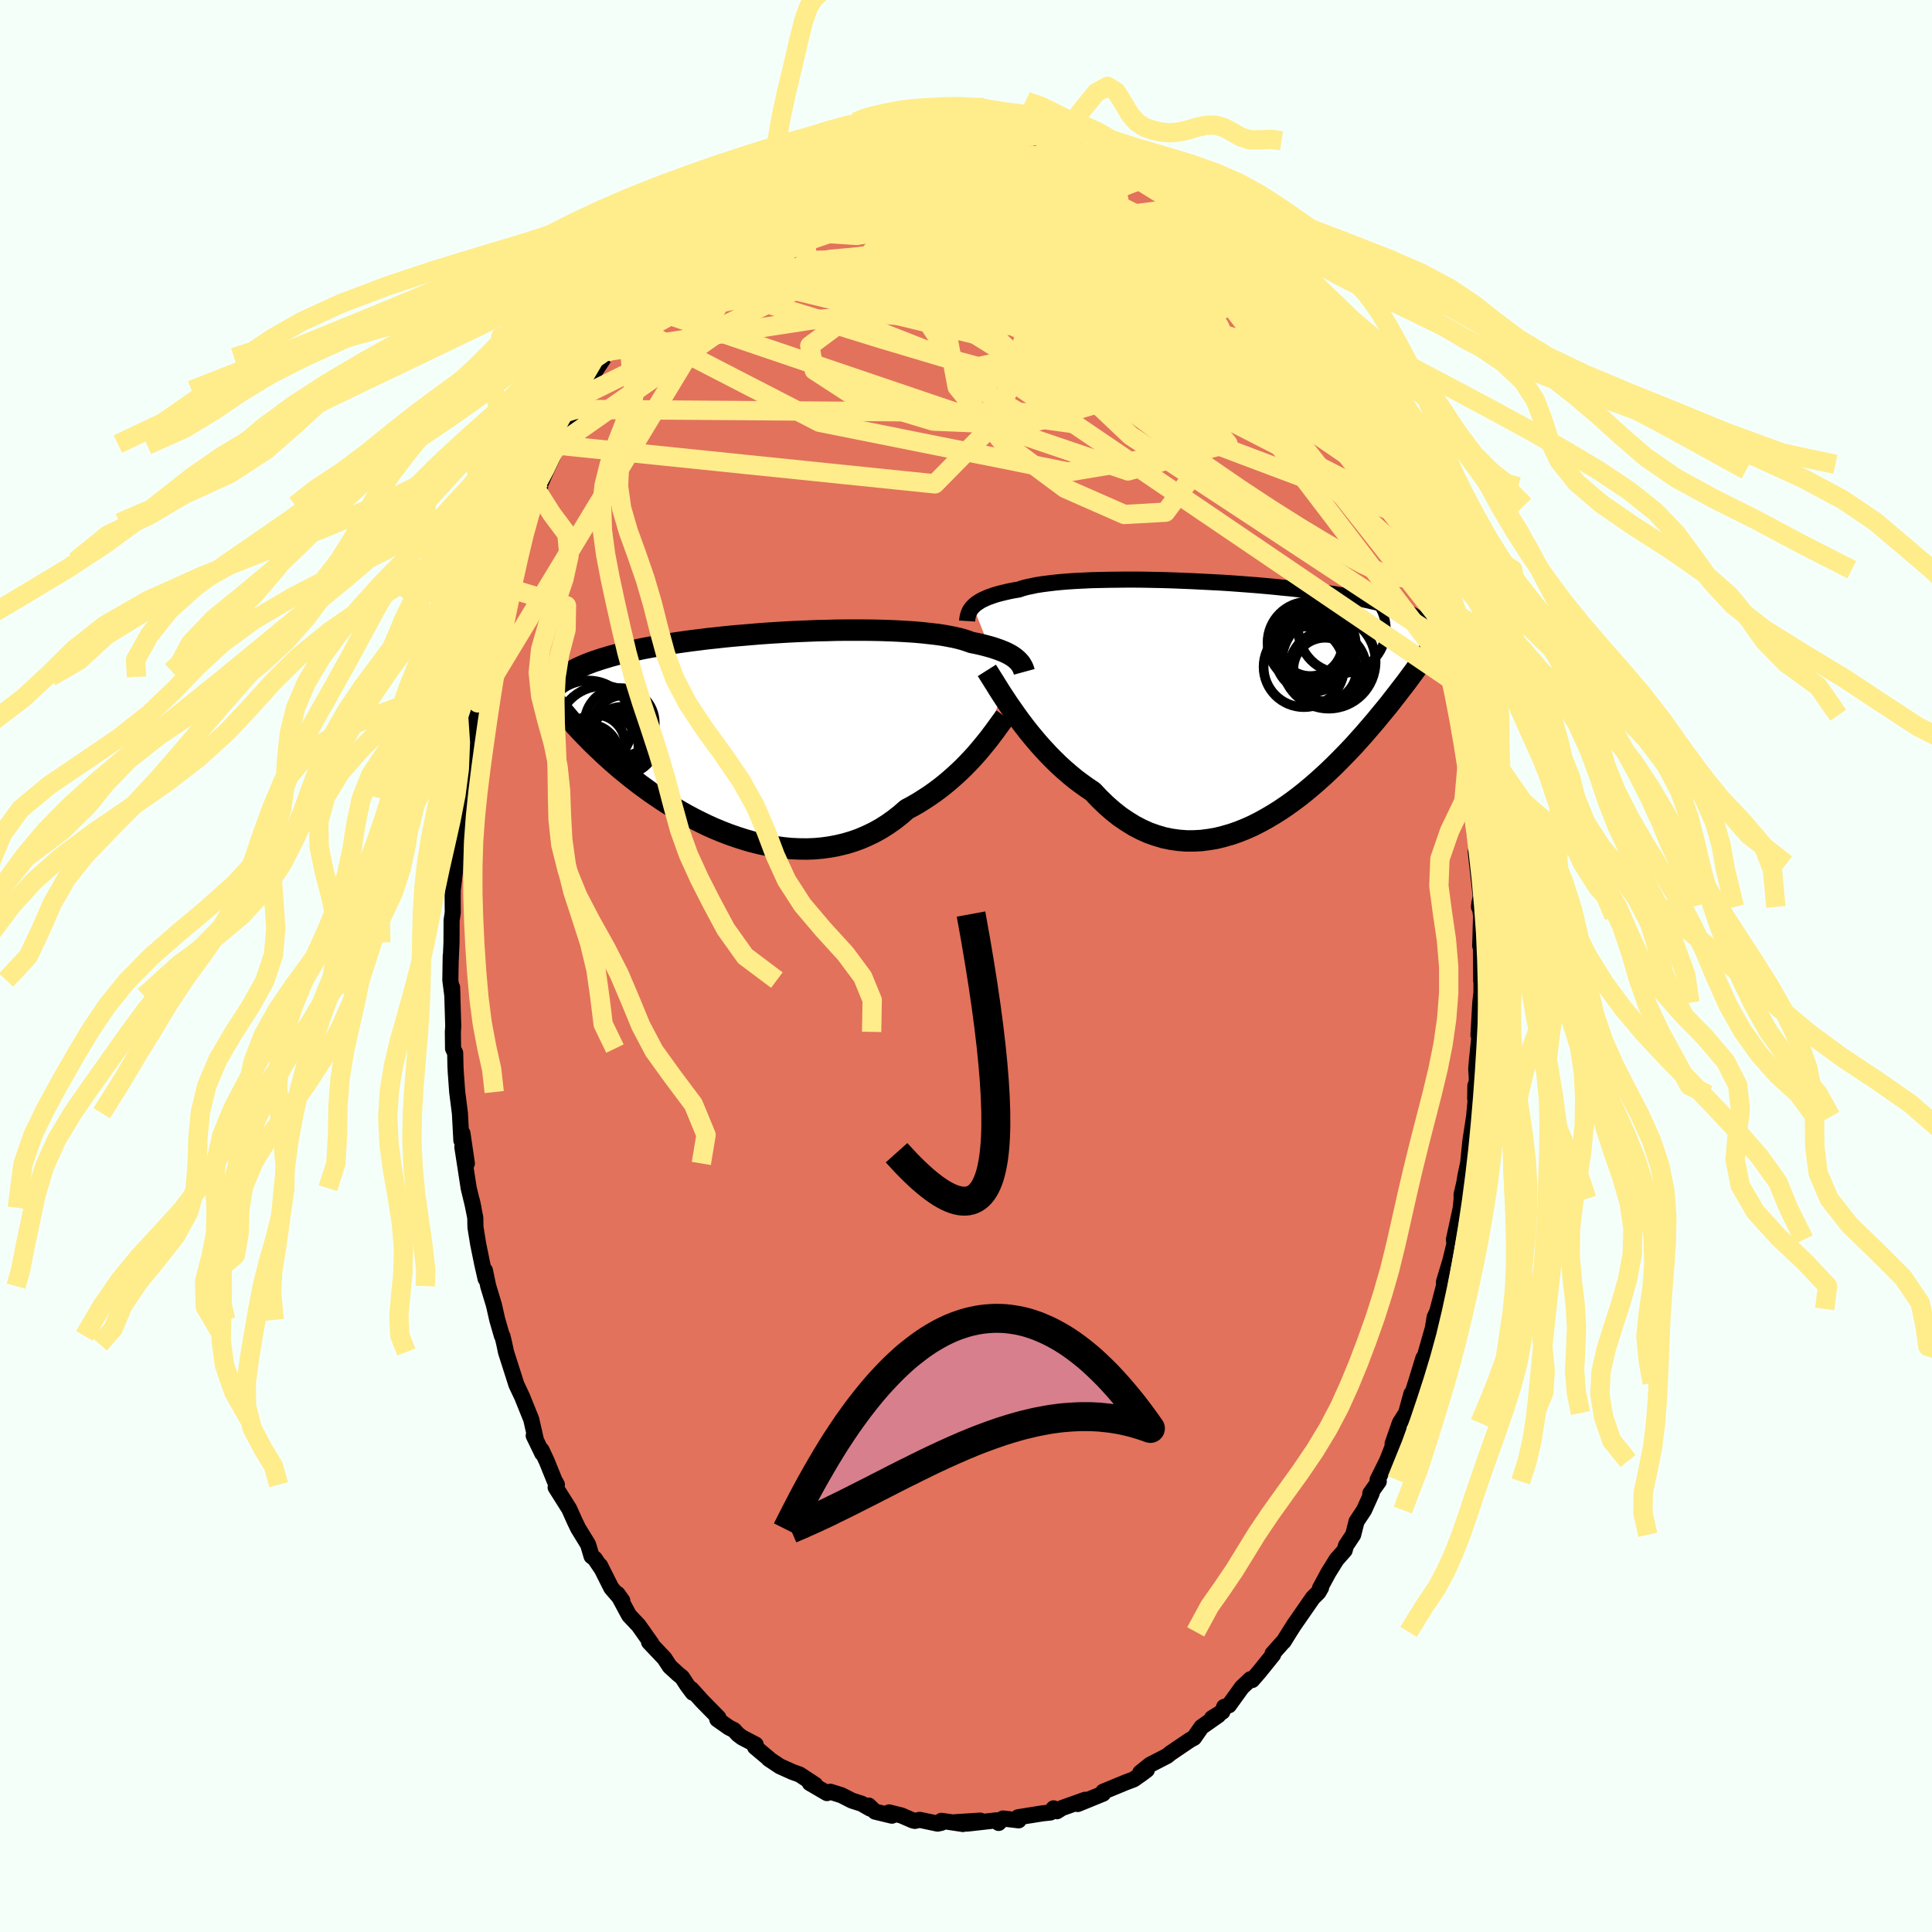 <svg viewBox="-100 -100 200 200" xmlns="http://www.w3.org/2000/svg" width="500" height="500" id="face-svg">
    <defs>
      <clipPath id="leftEyeClipPath">
        <polyline points="27.63,-7.48 27.47,-7.62 27.3,-7.75 27.1,-7.89 26.88,-8.02 26.64,-8.15 26.37,-8.28 26.08,-8.4 25.77,-8.52 25.43,-8.64 25.07,-8.76 24.68,-8.87 24.27,-8.98 23.83,-9.09 23.37,-9.19 22.88,-9.29 22.5,-9.43 22.07,-9.57 21.59,-9.7 21.07,-9.82 20.5,-9.93 19.89,-10.04 19.23,-10.13 18.53,-10.21 17.8,-10.29 17.02,-10.36 16.22,-10.41 15.38,-10.46 14.51,-10.5 13.62,-10.53 12.7,-10.55 11.77,-10.56 10.81,-10.56 9.85,-10.56 8.87,-10.55 7.88,-10.52 6.89,-10.5 5.9,-10.46 4.9,-10.42 3.91,-10.37 2.92,-10.31 1.94,-10.25 0.97,-10.18 0.02,-10.1 -0.93,-10.02 -1.85,-9.94 -2.76,-9.85 -3.65,-9.75 -4.51,-9.66 -5.36,-9.55 -6.18,-9.45 -6.97,-9.34 -7.74,-9.23 -8.49,-9.11 -9.2,-8.99 -9.89,-8.87 -10.56,-8.75 -11.19,-8.63 -11.8,-8.5 -12.38,-8.38 -12.94,-8.25 -13.47,-8.12 -13.97,-7.99 -14.45,-7.86 -14.91,-7.72 -15.35,-7.59 -15.77,-7.45 -16.17,-7.32 -16.55,-7.18 -16.91,-7.04 -17.24,-6.9 -17.56,-6.76 -17.86,-6.62 -18.14,-6.48 -18.4,-6.34 -18.65,-6.19 -18.88,-6.05 -19.09,-5.9 -19.29,-5.75 -19.48,-5.6 -20.17,-3.19 -19.98,-2.94 -19.79,-2.69 -19.58,-2.43 -19.37,-2.16 -19.15,-1.89 -18.91,-1.61 -18.67,-1.32 -18.41,-1.03 -18.14,-0.72 -17.86,-0.42 -17.57,-0.1 -17.26,0.22 -16.94,0.55 -16.61,0.89 -16.27,1.23 -15.91,1.58 -15.53,1.93 -15.15,2.3 -14.74,2.67 -14.32,3.05 -13.88,3.43 -13.43,3.82 -12.95,4.21 -12.46,4.61 -11.95,5.01 -11.42,5.42 -10.87,5.82 -10.31,6.23 -9.72,6.63 -9.12,7.04 -8.5,7.44 -7.86,7.83 -7.2,8.22 -6.52,8.6 -5.83,8.97 -5.13,9.32 -4.41,9.67 -3.67,10 -2.92,10.31 -2.16,10.6 -1.39,10.87 -0.61,11.12 0.18,11.35 0.98,11.55 1.78,11.72 2.59,11.86 3.4,11.97 4.21,12.05 5.03,12.09 5.84,12.1 6.65,12.07 7.45,12 8.25,11.89 9.04,11.74 9.83,11.55 10.6,11.32 11.36,11.05 12.1,10.73 12.83,10.38 13.55,9.98 14.24,9.54 14.92,9.06 15.58,8.54 16.21,7.99 16.81,7.67 17.4,7.33 17.97,6.97 18.54,6.6 19.08,6.22 19.62,5.82 20.14,5.41 20.64,4.99 21.13,4.56 21.6,4.13 22.06,3.69 22.5,3.24 22.92,2.8 23.32,2.36 23.7,1.92" />
      </clipPath>
      <clipPath id="rightEyeClipPath">
        <polyline points="-27.86,-9.5 -27.71,-9.65 -27.54,-9.79 -27.34,-9.92 -27.13,-10.06 -26.89,-10.19 -26.63,-10.31 -26.34,-10.44 -26.03,-10.55 -25.69,-10.67 -25.33,-10.78 -24.94,-10.88 -24.53,-10.98 -24.09,-11.08 -23.63,-11.17 -23.14,-11.25 -22.76,-11.38 -22.32,-11.5 -21.84,-11.6 -21.32,-11.71 -20.75,-11.8 -20.13,-11.88 -19.47,-11.96 -18.77,-12.03 -18.04,-12.09 -17.27,-12.14 -16.46,-12.18 -15.62,-12.22 -14.76,-12.24 -13.87,-12.26 -12.96,-12.27 -12.03,-12.28 -11.08,-12.28 -10.12,-12.27 -9.14,-12.25 -8.16,-12.23 -7.17,-12.2 -6.19,-12.16 -5.2,-12.12 -4.21,-12.07 -3.23,-12.02 -2.26,-11.97 -1.3,-11.91 -0.35,-11.84 0.59,-11.77 1.5,-11.7 2.4,-11.62 3.28,-11.54 4.14,-11.45 4.98,-11.37 5.79,-11.28 6.58,-11.18 7.34,-11.09 8.07,-10.99 8.78,-10.89 9.46,-10.79 10.11,-10.68 10.73,-10.58 11.33,-10.47 11.9,-10.36 12.44,-10.25 12.96,-10.14 13.45,-10.03 13.92,-9.92 14.37,-9.8 14.79,-9.69 15.2,-9.57 15.58,-9.45 15.94,-9.33 16.28,-9.21 16.6,-9.08 16.9,-8.96 17.18,-8.83 17.44,-8.71 17.69,-8.58 17.91,-8.44 18.12,-8.31 18.31,-8.18 18.49,-8.04 18.65,-7.91 19.54,-5.26 19.35,-4.98 19.15,-4.7 18.95,-4.4 18.73,-4.09 18.51,-3.77 18.27,-3.44 18.03,-3.1 17.78,-2.75 17.51,-2.39 17.24,-2.02 16.95,-1.63 16.65,-1.24 16.34,-0.84 16.02,-0.42 15.69,0 15.35,0.44 14.99,0.89 14.62,1.34 14.23,1.81 13.84,2.29 13.42,2.78 12.99,3.28 12.55,3.79 12.08,4.31 11.61,4.84 11.11,5.37 10.6,5.9 10.07,6.44 9.53,6.98 8.97,7.52 8.39,8.06 7.8,8.59 7.19,9.12 6.57,9.64 5.93,10.15 5.28,10.64 4.61,11.12 3.93,11.58 3.23,12.02 2.52,12.44 1.81,12.83 1.08,13.2 0.34,13.53 -0.41,13.83 -1.16,14.09 -1.93,14.31 -2.69,14.5 -3.47,14.63 -4.24,14.73 -5.02,14.77 -5.8,14.77 -6.58,14.71 -7.36,14.6 -8.14,14.44 -8.91,14.21 -9.68,13.94 -10.44,13.6 -11.19,13.21 -11.93,12.75 -12.67,12.25 -13.39,11.68 -14.1,11.06 -14.8,10.38 -15.48,9.66 -16.09,9.25 -16.69,8.82 -17.29,8.37 -17.87,7.89 -18.45,7.39 -19.01,6.88 -19.56,6.34 -20.09,5.8 -20.61,5.24 -21.12,4.67 -21.61,4.09 -22.09,3.51 -22.55,2.92 -22.99,2.34 -23.41,1.76" />
      </clipPath>
      <filter id="fuzzy">
        <feTurbulence id="turbulence" baseFrequency="0.05" numOctaves="3" type="noise" result="noise" />
        <feDisplacementMap in="SourceGraphic" in2="noise" scale="2" />
      </filter>
      <linearGradient id="rainbowGradient" x1="0%" y1="0%" x2="100%" y2="0%">
        <stop offset="0%" style="stop-color: [object Object]; stop-opacity: 1" />
        <stop offset="50%" style="stop-color: [object Object]; stop-opacity: 1" />
        <stop offset="100%" style="stop-color: [object Object]; stop-opacity: 1" />
      </linearGradient>
    </defs>
    <rect x="-100" y="-100" width="100%" height="100%" fill="rgb(245, 255, 250)" />
    <polyline id="faceContour" points="53.33,1.54 53.36,0.97 53.36,2.74 53.24,3.8 53.05,7.15 53.36,5.21 52.89,9.79 52.82,10.66 52.88,11.66 52.71,13.73 52.73,12.39 52.81,13.32 52.6,15.59 52.22,18.06 51.98,20.42 51.7,21.72 51.58,22.46 51.3,23.67 51.31,24.1 51.21,25.09 50.51,28.32 50.57,28.75 50.14,30.51 49.48,32.7 49.49,33.08 48.83,35.59 48.91,35.5 48.51,36.36 48.33,37.49 47.48,40.47 47.28,41.64 47.35,40.59 46.56,43.16 46.12,44.54 46.11,44.28 45.56,46.28 44.91,47.3 44.16,49.46 44.82,48.09 43.58,51.24 42.61,53.19 42.73,53.36 41.85,54.6 42,54.57 41.21,56.32 40.43,57.5 40.08,58.88 39.33,60.01 39.2,60.49 38.36,61.44 37.51,62.81 36.64,64.42 36.76,64.35 36.48,64.84 35.91,65.4 33.96,68.21 33.5,68.93 32.88,69.93 32.83,69.96 31.73,71.2 31.8,71.28 30.35,73.08 29.62,73.92 29.45,73.83 28.56,74.67 27.22,76.53 26.72,76.7 26.54,77.2 25.48,77.85 26.12,77.56 24.38,78.78 23.6,79.9 23.22,80.1 21.29,81.41 21.21,81.46 20.81,81.78 19.06,82.68 18.04,83.5 18.72,83.22 18.16,83.64 17.36,84.2 16.54,84.51 15.33,85.01 14.21,85.47 14.19,85.68 11.57,86.75 12.34,86.31 9.93,87.17 9.41,87.5 9.07,87.2 8.74,87.63 7.9,87.72 5.4,88.12 5.59,88.16 5.45,88.44 3.83,88.25 3.38,88.71 3.16,88.44 0.11,88.78 1.47,88.47 -1.18,88.64 -0.31,88.82 -2.54,88.49 -2.56,88.7 -2.94,88.78 -4.79,88.39 -5.3,88.5 -5.53,88.44 -6.68,87.94 -7.97,87.62 -7.67,87.96 -9.41,87.54 -10.08,86.91 -9.93,87.22 -10.82,86.71 -11.8,86.4 -12.9,85.84 -14.05,85.48 -14.39,85.62 -16.17,84.58 -15.61,84.76 -17.22,83.7 -17.97,83.43 -19.28,82.84 -20.42,82.08 -20.4,82.06 -21.84,80.85 -21.77,80.6 -23.17,79.87 -23.62,79.53 -24.01,79.1 -24.56,78.82 -25.75,77.98 -25.63,77.81 -27.29,76.12 -28.43,74.86 -28.28,75.23 -28.87,74.44 -29.39,73.64 -29.82,73.29 -30.67,72.51 -31.22,71.67 -32.81,69.99 -32.56,70.15 -33.89,68.27 -34.88,67.22 -36.07,65.01 -35.58,65.7 -36.72,64.38 -37.88,62.07 -37.67,62.48 -38.43,61.35 -38.76,61.1 -39.12,59.89 -40.15,58.21 -40.51,57.46 -41.08,56.19 -42.48,53.97 -42.35,53.69 -42.59,53.27 -43.4,51.27 -43.94,50.11 -43.86,50.46 -44.75,48.62 -44.56,48.89 -45.01,46.92 -45.89,44.74 -45.95,44.59 -46.54,43.34 -47.62,39.96 -47.79,39.14 -47.98,38.34 -48.04,38.29 -48.52,36.63 -48.87,35.09 -49.46,33.14 -49.8,31.52 -49.73,32.38 -50.08,30.84 -50.5,28.78 -50.78,27.05 -50.8,26.05 -51.15,24.3 -50.99,25.03 -51.48,23 -52.14,18.72 -51.67,20.44 -52.13,17.31 -52.24,18.05 -52.39,15.24 -52.67,13.05 -52.82,10.98 -52.85,10.37 -52.88,9 -53.1,8.55 -53.12,6.82 -53.08,6.25 -53.2,2.21 -53.17,3.11 -53.38,1.46 -53.34,-1.08 -53.35,-0.39 -53.26,-2.44 -53.25,-4.72 -53.13,-5.54 -53.14,-7.05 -53.13,-7.89 -52.89,-9.89 -52.69,-11.65 -52.95,-10.25 -52.64,-14.14 -52.35,-15.83 -51.93,-19.05 -52.36,-16.44 -52.34,-17.38 -52.01,-19.55 -51.8,-20.76 -51.61,-22.56 -50.82,-26.14 -50.78,-27.37 -50.81,-26.93 -50.54,-27.24 -50.04,-29.93 -50,-30.53 -49.87,-30.66 -49.32,-33.75 -49.01,-34.89 -48.52,-36.79 -48.08,-37.8 -48.23,-37.62 -47.68,-39.21 -47.18,-41.41 -46.85,-41.9 -45.95,-44.81 -45.44,-45.76 -44.89,-47.7 -45.51,-45.89 -44.09,-49.59 -44.39,-49.18 -43.8,-50.48 -43.79,-50.54 -42.24,-53.92 -42.35,-54.03 -41.58,-55.57 -41.27,-55.82 -40.42,-57.62 -39.53,-59.61 -39.62,-59.08 -38.56,-61.32 -37.46,-63 -37.34,-63.59 -37.5,-63.27 -35.57,-65.73 -36.64,-64.35 -35.15,-66.66 -35.16,-66.59 -33.81,-68.42 -32.72,-69.87 -32.51,-70.33 -32.29,-70.77 -31.49,-71.69 -30.38,-73 -30.02,-72.95 -28.35,-75.02 -29.23,-74.09 -28.18,-75.01 -28.33,-75.42 -27.37,-76.36 -25.27,-78.47 -25.26,-78.07 -23.49,-79.89 -23.52,-79.41 -22.76,-80.24 -22.87,-80.36 -21.04,-81.31 -20.38,-81.85 -19.14,-82.6 -19.81,-82.57 -17.99,-83.3 -17.19,-83.89 -15.35,-84.8 -14.92,-85.03 -13.79,-85.69 -14.18,-85.59 -13.28,-86.16 -13.03,-86.04 -11.95,-86.45 -11.32,-86.61 -11.04,-86.86 -8.37,-87.84 -8.65,-87.52 -7.49,-88.03 -6.77,-88.08 -5.3,-88.51 -4.58,-88.5 -4.54,-88.25 -3.33,-88.37 -2.2,-88.8 -1.46,-88.83 -1.16,-88.54 0.57,-88.73 1.97,-88.87 1.86,-88.88 1.72,-88.48 3.12,-88.57 4.32,-88.47 5.9,-88.1 6.07,-87.95 6.03,-88.09 7.72,-87.84 6.98,-88.13 8.56,-87.76 9.66,-87.36 11.4,-86.54 10.78,-86.99 11.67,-86.7 13.35,-85.83 13.51,-85.79 14.99,-85.36 16.73,-84.07 15.73,-84.91 17.54,-83.67 17.94,-83.63 18.36,-83.46 20.17,-82.2 21.04,-81.46 20.89,-81.75 21.28,-81.53 23.49,-79.72 22.42,-80.49 24.51,-78.63 24.34,-78.76 26,-77.4 26.72,-76.84 26.27,-77.34 28.32,-75.08 28.69,-75.03 28.92,-74.91 29.67,-73.98 31.43,-71.49 31.98,-71.15 31.36,-71.75 32.3,-70.46 32.59,-70.53 33.91,-68.57 35.01,-67.02 34.6,-67.45 35.88,-65.74 36.22,-64.91 37.74,-62.64 38.04,-62.14 38.16,-61.95 39.1,-60.75 39.57,-60.02 39.61,-59.44 39.98,-58.61 41.05,-56.88 41.74,-55.57 42.11,-54.8 43.12,-52.05 43.62,-51.34 43.35,-51.93 44.47,-48.65 44.93,-47.68 44.21,-49.61 44.96,-47.4 45.43,-46.6 46.39,-43.77 46.2,-44.14 47.26,-41.02 47.64,-40.27 47.97,-38.67 48.14,-38.12 48.66,-36.36 49.02,-34.33 49.47,-33.54 49.36,-33.48 49.78,-31.62 50.12,-30.63 50.25,-29.61 50.83,-27.05 51.13,-25.96 51.23,-24.48 51.39,-24.23 51.62,-22.55 51.86,-19.91 51.87,-20.75 52.45,-17.05 52.34,-16.28 52.68,-15.02 52.61,-13.98 52.92,-11.91 52.91,-10.56 52.77,-11.83 53.28,-7.25 53.1,-6.12 53.15,-6.56 53.32,-5.16 53.23,-2.07 53.3,-2.7 53.33,1.54 53.36,0.97" fill="rgb(226, 114, 91)" stroke="black" stroke-width="1.667" stroke-linejoin="round" filter="url(#fuzzy)" />
    <g transform="translate(28.6 -27.72)">
      <polyline id="rightCountour" points="-27.86,-9.5 -27.71,-9.65 -27.54,-9.79 -27.34,-9.92 -27.13,-10.06 -26.89,-10.19 -26.63,-10.31 -26.34,-10.44 -26.03,-10.55 -25.69,-10.67 -25.33,-10.78 -24.94,-10.88 -24.53,-10.98 -24.09,-11.08 -23.63,-11.17 -23.14,-11.25 -22.76,-11.38 -22.32,-11.5 -21.84,-11.6 -21.32,-11.71 -20.75,-11.8 -20.13,-11.88 -19.47,-11.96 -18.77,-12.03 -18.04,-12.09 -17.27,-12.14 -16.46,-12.18 -15.62,-12.22 -14.76,-12.24 -13.87,-12.26 -12.96,-12.27 -12.03,-12.28 -11.08,-12.28 -10.12,-12.27 -9.14,-12.25 -8.16,-12.23 -7.17,-12.2 -6.19,-12.16 -5.2,-12.12 -4.21,-12.07 -3.23,-12.02 -2.26,-11.97 -1.3,-11.91 -0.35,-11.84 0.59,-11.77 1.5,-11.7 2.4,-11.62 3.28,-11.54 4.14,-11.45 4.98,-11.37 5.79,-11.28 6.58,-11.18 7.34,-11.09 8.07,-10.99 8.78,-10.89 9.46,-10.79 10.11,-10.68 10.73,-10.58 11.33,-10.47 11.9,-10.36 12.44,-10.25 12.96,-10.14 13.45,-10.03 13.92,-9.92 14.37,-9.8 14.79,-9.69 15.2,-9.57 15.58,-9.45 15.94,-9.33 16.28,-9.21 16.6,-9.08 16.9,-8.96 17.18,-8.83 17.44,-8.71 17.69,-8.58 17.91,-8.44 18.12,-8.31 18.31,-8.18 18.49,-8.04 18.65,-7.91 19.54,-5.26 19.35,-4.98 19.15,-4.7 18.95,-4.4 18.73,-4.09 18.51,-3.77 18.27,-3.44 18.03,-3.1 17.78,-2.75 17.51,-2.39 17.24,-2.02 16.95,-1.63 16.65,-1.24 16.34,-0.84 16.02,-0.42 15.69,0 15.35,0.44 14.99,0.89 14.62,1.34 14.23,1.81 13.84,2.29 13.42,2.78 12.99,3.28 12.55,3.79 12.08,4.31 11.61,4.84 11.11,5.37 10.6,5.9 10.07,6.44 9.53,6.98 8.97,7.52 8.39,8.06 7.8,8.59 7.19,9.12 6.57,9.64 5.93,10.15 5.28,10.64 4.61,11.12 3.93,11.58 3.23,12.02 2.52,12.44 1.81,12.83 1.08,13.2 0.34,13.53 -0.41,13.83 -1.16,14.09 -1.93,14.31 -2.69,14.5 -3.47,14.63 -4.24,14.73 -5.02,14.77 -5.8,14.77 -6.58,14.71 -7.36,14.6 -8.14,14.44 -8.91,14.21 -9.68,13.94 -10.44,13.6 -11.19,13.21 -11.93,12.75 -12.67,12.25 -13.39,11.68 -14.1,11.06 -14.8,10.38 -15.48,9.66 -16.09,9.25 -16.69,8.82 -17.29,8.37 -17.87,7.89 -18.45,7.39 -19.01,6.88 -19.56,6.34 -20.09,5.8 -20.61,5.24 -21.12,4.67 -21.61,4.09 -22.09,3.51 -22.55,2.92 -22.99,2.34 -23.41,1.76" fill="white" stroke="white" stroke-width="0" stroke-linejoin="round" filter="url(#fuzzy)" />
    </g>
    <g transform="translate(-22.34 -24.21)">
      <polyline id="leftCountour" points="27.63,-7.48 27.47,-7.62 27.3,-7.75 27.1,-7.89 26.88,-8.02 26.64,-8.15 26.37,-8.28 26.08,-8.4 25.77,-8.52 25.43,-8.64 25.07,-8.76 24.68,-8.87 24.27,-8.98 23.83,-9.09 23.37,-9.19 22.88,-9.29 22.5,-9.43 22.07,-9.57 21.59,-9.7 21.07,-9.82 20.5,-9.93 19.89,-10.04 19.23,-10.13 18.53,-10.21 17.8,-10.29 17.02,-10.36 16.22,-10.41 15.38,-10.46 14.51,-10.5 13.62,-10.53 12.7,-10.55 11.77,-10.56 10.81,-10.56 9.85,-10.56 8.87,-10.55 7.88,-10.52 6.89,-10.5 5.9,-10.46 4.9,-10.42 3.91,-10.37 2.92,-10.31 1.94,-10.25 0.97,-10.18 0.02,-10.1 -0.93,-10.02 -1.85,-9.94 -2.76,-9.85 -3.65,-9.75 -4.51,-9.66 -5.36,-9.55 -6.18,-9.45 -6.97,-9.34 -7.74,-9.23 -8.49,-9.11 -9.2,-8.99 -9.89,-8.87 -10.56,-8.75 -11.19,-8.63 -11.8,-8.5 -12.38,-8.38 -12.94,-8.25 -13.47,-8.12 -13.97,-7.99 -14.45,-7.86 -14.91,-7.72 -15.35,-7.59 -15.77,-7.45 -16.17,-7.32 -16.55,-7.18 -16.91,-7.04 -17.24,-6.9 -17.56,-6.76 -17.86,-6.62 -18.14,-6.48 -18.4,-6.34 -18.65,-6.19 -18.88,-6.05 -19.09,-5.9 -19.29,-5.75 -19.48,-5.6 -20.17,-3.19 -19.98,-2.94 -19.79,-2.69 -19.58,-2.43 -19.37,-2.16 -19.15,-1.89 -18.91,-1.61 -18.67,-1.32 -18.41,-1.03 -18.14,-0.72 -17.86,-0.42 -17.57,-0.1 -17.26,0.22 -16.94,0.55 -16.61,0.89 -16.27,1.23 -15.91,1.58 -15.53,1.93 -15.15,2.3 -14.74,2.67 -14.32,3.05 -13.88,3.43 -13.43,3.82 -12.95,4.21 -12.46,4.61 -11.95,5.01 -11.42,5.42 -10.87,5.82 -10.31,6.23 -9.72,6.63 -9.12,7.04 -8.5,7.44 -7.86,7.83 -7.2,8.22 -6.52,8.6 -5.83,8.97 -5.13,9.32 -4.41,9.67 -3.67,10 -2.92,10.31 -2.16,10.6 -1.39,10.87 -0.61,11.12 0.18,11.35 0.98,11.55 1.78,11.72 2.59,11.86 3.4,11.97 4.21,12.05 5.03,12.09 5.84,12.1 6.65,12.07 7.45,12 8.25,11.89 9.04,11.74 9.83,11.55 10.6,11.32 11.36,11.05 12.1,10.73 12.83,10.38 13.55,9.98 14.24,9.54 14.92,9.06 15.58,8.54 16.21,7.99 16.81,7.67 17.4,7.33 17.97,6.97 18.54,6.6 19.08,6.22 19.62,5.82 20.14,5.41 20.64,4.99 21.13,4.56 21.6,4.13 22.06,3.69 22.5,3.24 22.92,2.8 23.32,2.36 23.7,1.92" fill="white" stroke="white" stroke-width="0" stroke-linejoin="round" filter="url(#fuzzy)" />
    </g>
    <g transform="translate(28.6 -27.72)">
      <polyline id="rightUpper" points="-28.48,-7.99 -28.47,-8.15 -28.45,-8.3 -28.42,-8.45 -28.38,-8.61 -28.33,-8.76 -28.27,-8.91 -28.2,-9.06 -28.1,-9.21 -27.99,-9.36 -27.86,-9.5 -27.71,-9.65 -27.54,-9.79 -27.34,-9.92 -27.13,-10.06 -26.89,-10.19 -26.63,-10.31 -26.34,-10.44 -26.03,-10.55 -25.69,-10.67 -25.33,-10.78 -24.94,-10.88 -24.53,-10.98 -24.09,-11.08 -23.63,-11.17 -23.14,-11.25 -22.76,-11.38 -22.32,-11.5 -21.84,-11.6 -21.32,-11.71 -20.75,-11.8 -20.13,-11.88 -19.47,-11.96 -18.77,-12.03 -18.04,-12.09 -17.27,-12.14 -16.46,-12.18 -15.62,-12.22 -14.76,-12.24 -13.87,-12.26 -12.96,-12.27 -12.03,-12.28 -11.08,-12.28 -10.12,-12.27 -9.14,-12.25 -8.16,-12.23 -7.17,-12.2 -6.19,-12.16 -5.2,-12.12 -4.21,-12.07 -3.23,-12.02 -2.26,-11.97 -1.3,-11.91 -0.35,-11.84 0.59,-11.77 1.5,-11.7 2.4,-11.62 3.28,-11.54 4.14,-11.45 4.98,-11.37 5.79,-11.28 6.58,-11.18 7.34,-11.09 8.07,-10.99 8.78,-10.89 9.46,-10.79 10.11,-10.68 10.73,-10.58 11.33,-10.47 11.9,-10.36 12.44,-10.25 12.96,-10.14 13.45,-10.03 13.92,-9.92 14.37,-9.8 14.79,-9.69 15.2,-9.57 15.58,-9.45 15.94,-9.33 16.28,-9.21 16.6,-9.08 16.9,-8.96 17.18,-8.83 17.44,-8.71 17.69,-8.58 17.91,-8.44 18.12,-8.31 18.31,-8.18 18.49,-8.04 18.65,-7.91 18.79,-7.77 18.92,-7.63 19.04,-7.48 19.14,-7.34 19.23,-7.2 19.31,-7.05 19.38,-6.9 19.43,-6.75 19.48,-6.6 19.51,-6.45" fill="none" stroke="black" stroke-width="1.667" stroke-linejoin="round" filter="url(#fuzzy)" />
      <polyline id="rightLower" points="-26.44,-2.88 -26.25,-2.58 -26.03,-2.23 -25.78,-1.83 -25.51,-1.4 -25.22,-0.93 -24.9,-0.43 -24.56,0.09 -24.2,0.63 -23.81,1.19 -23.41,1.76 -22.99,2.34 -22.55,2.92 -22.09,3.51 -21.61,4.09 -21.12,4.67 -20.61,5.24 -20.09,5.8 -19.56,6.34 -19.01,6.88 -18.45,7.39 -17.87,7.89 -17.29,8.37 -16.69,8.82 -16.09,9.25 -15.48,9.66 -14.8,10.38 -14.1,11.06 -13.39,11.68 -12.67,12.25 -11.93,12.75 -11.19,13.21 -10.44,13.6 -9.68,13.94 -8.91,14.21 -8.14,14.44 -7.36,14.6 -6.58,14.71 -5.8,14.77 -5.02,14.77 -4.24,14.73 -3.47,14.63 -2.69,14.5 -1.93,14.31 -1.16,14.09 -0.41,13.83 0.34,13.53 1.08,13.2 1.81,12.83 2.52,12.44 3.23,12.02 3.93,11.58 4.61,11.12 5.28,10.64 5.93,10.15 6.57,9.64 7.19,9.12 7.8,8.59 8.39,8.06 8.97,7.52 9.53,6.98 10.07,6.44 10.6,5.9 11.11,5.37 11.61,4.84 12.08,4.31 12.55,3.79 12.99,3.28 13.42,2.78 13.84,2.29 14.23,1.81 14.62,1.34 14.99,0.89 15.35,0.44 15.69,0 16.02,-0.42 16.34,-0.84 16.65,-1.24 16.95,-1.63 17.24,-2.02 17.51,-2.39 17.78,-2.75 18.03,-3.1 18.27,-3.44 18.51,-3.77 18.73,-4.09 18.95,-4.4 19.15,-4.7 19.35,-4.98 19.54,-5.26 19.72,-5.53 19.89,-5.79 20.06,-6.05 20.22,-6.29 20.37,-6.52 20.51,-6.75 20.64,-6.97 20.77,-7.18 20.9,-7.38 21.01,-7.58" fill="none" stroke="black" stroke-width="2.222" stroke-linejoin="round" filter="url(#fuzzy)" />
      <circle r="3.286" cx="8.57" cy="-2.977" stroke="black" fill="none" stroke-width="1.0" filter="url(#fuzzy)" clip-path="url(#rightEyeClipPath)" /><circle r="3.714" cx="7.15" cy="-4.342" stroke="black" fill="none" stroke-width="1.0" filter="url(#fuzzy)" clip-path="url(#rightEyeClipPath)" /><circle r="4.16" cx="7.59" cy="-5.522" stroke="black" fill="none" stroke-width="1.0" filter="url(#fuzzy)" clip-path="url(#rightEyeClipPath)" /><circle r="3.98" cx="8.845" cy="-3.012" stroke="black" fill="none" stroke-width="1.0" filter="url(#fuzzy)" clip-path="url(#rightEyeClipPath)" /><circle r="3.314" cx="7.055" cy="-5.607" stroke="black" fill="none" stroke-width="1.0" filter="url(#fuzzy)" clip-path="url(#rightEyeClipPath)" /><circle r="4.848" cx="8.95" cy="-3.772" stroke="black" fill="none" stroke-width="1.0" filter="url(#fuzzy)" clip-path="url(#rightEyeClipPath)" /><circle r="3.792" cx="7.55" cy="-5.742" stroke="black" fill="none" stroke-width="1.0" filter="url(#fuzzy)" clip-path="url(#rightEyeClipPath)" /><circle r="4.168" cx="6.375" cy="-3.247" stroke="black" fill="none" stroke-width="1.0" filter="url(#fuzzy)" clip-path="url(#rightEyeClipPath)" /><circle r="4.532" cx="10.33" cy="-7.132" stroke="black" fill="none" stroke-width="1.0" filter="url(#fuzzy)" clip-path="url(#rightEyeClipPath)" /><circle r="4.25" cx="6.865" cy="-5.747" stroke="black" fill="none" stroke-width="1.0" filter="url(#fuzzy)" clip-path="url(#rightEyeClipPath)" />
      </g>
    <g transform="translate(-22.34 -24.21)">
      <polyline id="leftUpper" points="28.37,-6.24 28.34,-6.35 28.3,-6.46 28.26,-6.58 28.21,-6.7 28.14,-6.83 28.07,-6.95 27.99,-7.08 27.88,-7.22 27.76,-7.35 27.63,-7.48 27.47,-7.62 27.3,-7.75 27.1,-7.89 26.88,-8.02 26.64,-8.15 26.37,-8.28 26.08,-8.4 25.77,-8.52 25.43,-8.64 25.07,-8.76 24.68,-8.87 24.27,-8.98 23.83,-9.09 23.37,-9.19 22.88,-9.29 22.5,-9.43 22.07,-9.57 21.59,-9.7 21.07,-9.82 20.5,-9.93 19.89,-10.04 19.23,-10.13 18.53,-10.21 17.8,-10.29 17.02,-10.36 16.22,-10.41 15.38,-10.46 14.51,-10.5 13.62,-10.53 12.7,-10.55 11.77,-10.56 10.81,-10.56 9.85,-10.56 8.87,-10.55 7.88,-10.52 6.89,-10.5 5.9,-10.46 4.9,-10.42 3.91,-10.37 2.92,-10.31 1.94,-10.25 0.97,-10.18 0.02,-10.1 -0.93,-10.02 -1.85,-9.94 -2.76,-9.85 -3.65,-9.75 -4.51,-9.66 -5.36,-9.55 -6.18,-9.45 -6.97,-9.34 -7.74,-9.23 -8.49,-9.11 -9.2,-8.99 -9.89,-8.87 -10.56,-8.75 -11.19,-8.63 -11.8,-8.5 -12.38,-8.38 -12.94,-8.25 -13.47,-8.12 -13.97,-7.99 -14.45,-7.86 -14.91,-7.72 -15.35,-7.59 -15.77,-7.45 -16.17,-7.32 -16.55,-7.18 -16.91,-7.04 -17.24,-6.9 -17.56,-6.76 -17.86,-6.62 -18.14,-6.48 -18.4,-6.34 -18.65,-6.19 -18.88,-6.05 -19.09,-5.9 -19.29,-5.75 -19.48,-5.6 -19.65,-5.45 -19.8,-5.3 -19.95,-5.15 -20.08,-5 -20.19,-4.85 -20.3,-4.69 -20.4,-4.54 -20.48,-4.38 -20.56,-4.22 -20.62,-4.07" fill="none" stroke="black" stroke-width="2.222" stroke-linejoin="round" filter="url(#fuzzy)" />
      <polyline id="leftLower" points="26.39,-1.59 26.22,-1.36 26.02,-1.09 25.81,-0.8 25.57,-0.47 25.31,-0.11 25.03,0.26 24.73,0.66 24.4,1.07 24.06,1.49 23.7,1.92 23.32,2.36 22.92,2.8 22.5,3.24 22.06,3.69 21.6,4.13 21.13,4.56 20.64,4.99 20.14,5.41 19.62,5.82 19.08,6.22 18.54,6.6 17.97,6.97 17.4,7.33 16.81,7.67 16.21,7.99 15.58,8.54 14.92,9.06 14.24,9.54 13.55,9.98 12.83,10.38 12.1,10.73 11.36,11.05 10.6,11.32 9.83,11.55 9.04,11.74 8.25,11.89 7.45,12 6.65,12.07 5.84,12.1 5.03,12.09 4.21,12.05 3.4,11.97 2.59,11.86 1.78,11.72 0.98,11.55 0.18,11.35 -0.61,11.12 -1.39,10.87 -2.16,10.6 -2.92,10.31 -3.67,10 -4.41,9.67 -5.13,9.32 -5.83,8.97 -6.52,8.6 -7.2,8.22 -7.86,7.83 -8.5,7.44 -9.12,7.04 -9.72,6.63 -10.31,6.23 -10.87,5.82 -11.42,5.42 -11.95,5.01 -12.46,4.61 -12.95,4.21 -13.43,3.82 -13.88,3.43 -14.32,3.05 -14.74,2.67 -15.15,2.3 -15.53,1.93 -15.91,1.58 -16.27,1.23 -16.61,0.89 -16.94,0.55 -17.26,0.22 -17.57,-0.1 -17.86,-0.42 -18.14,-0.72 -18.41,-1.03 -18.67,-1.32 -18.91,-1.61 -19.15,-1.89 -19.37,-2.16 -19.58,-2.43 -19.79,-2.69 -19.98,-2.94 -20.17,-3.19 -20.34,-3.43 -20.51,-3.66 -20.67,-3.89 -20.82,-4.11 -20.96,-4.33 -21.1,-4.54 -21.23,-4.74 -21.35,-4.94 -21.46,-5.13 -21.57,-5.32" fill="none" stroke="black" stroke-width="2.222" stroke-linejoin="round" filter="url(#fuzzy)" />
      <circle r="3.926" cx="-17.877" cy="2.975" stroke="black" fill="none" stroke-width="1.0" filter="url(#fuzzy)" clip-path="url(#leftEyeClipPath)" /><circle r="3.088" cx="-16.027" cy="1.285" stroke="black" fill="none" stroke-width="1.0" filter="url(#fuzzy)" clip-path="url(#leftEyeClipPath)" /><circle r="3.118" cx="-13.117" cy="-0.695" stroke="black" fill="none" stroke-width="1.0" filter="url(#fuzzy)" clip-path="url(#leftEyeClipPath)" /><circle r="3.048" cx="-14.002" cy="0.655" stroke="black" fill="none" stroke-width="1.0" filter="url(#fuzzy)" clip-path="url(#leftEyeClipPath)" /><circle r="3.498" cx="-13.162" cy="0.87" stroke="black" fill="none" stroke-width="1.0" filter="url(#fuzzy)" clip-path="url(#leftEyeClipPath)" /><circle r="3.37" cx="-14.937" cy="1.57" stroke="black" fill="none" stroke-width="1.0" filter="url(#fuzzy)" clip-path="url(#leftEyeClipPath)" /><circle r="4.774" cx="-15.237" cy="-0.01" stroke="black" fill="none" stroke-width="1.0" filter="url(#fuzzy)" clip-path="url(#leftEyeClipPath)" /><circle r="3.098" cx="-16.697" cy="2.305" stroke="black" fill="none" stroke-width="1.0" filter="url(#fuzzy)" clip-path="url(#leftEyeClipPath)" /><circle r="4.564" cx="-16.762" cy="-0.78" stroke="black" fill="none" stroke-width="1.0" filter="url(#fuzzy)" clip-path="url(#leftEyeClipPath)" /><circle r="3.628" cx="-13.507" cy="-0.935" stroke="black" fill="none" stroke-width="1.0" filter="url(#fuzzy)" clip-path="url(#leftEyeClipPath)" />
    </g>
    <g id="hairs">
      <polyline points="-21.04,-81.31 -20.29,-81.86 -19.48,-82.39 -18.54,-82.93 -17.44,-83.52 -16.23,-84.14 -15.04,-84.75 -13.97,-85.29 -13.08,-85.76 -12.37,-86.13 -11.83,-86.41 -11.44,-86.6 -11.19,-86.72 -11.11,-86.76 -11.22,-86.72 -11.52,-86.62 -12.07,-86.44 -12.92,-86.14" fill="none" stroke="rgb(255, 236, 139)" stroke-width="2" stroke-linejoin="round" filter="url(#fuzzy)" /><polyline points="-28.33,-75.42 -27.06,-76.53 -25.53,-77.6 -23.93,-78.48 -22.28,-79.22 -20.54,-79.88 -18.68,-80.52 -16.67,-81.18 -14.53,-81.87 -12.3,-82.58 -10.02,-83.3 -7.72,-84.01 -5.4,-84.71 -3.11,-85.4 -0.92,-86.08 1.1,-86.73 2.96,-87.28 4.72,-87.7" fill="none" stroke="rgb(255, 236, 139)" stroke-width="2" stroke-linejoin="round" filter="url(#fuzzy)" /><polyline points="44.21,-49.61 44.86,-47.85 45.43,-46.34 45.93,-44.98 46.34,-43.79 46.66,-42.81 46.87,-42.1 46.96,-41.71 46.9,-41.7 46.67,-42.15 46.26,-43.12 45.62,-44.72 44.72,-47.04 43.53,-50.08 42,-53.87" fill="none" stroke="rgb(255, 236, 139)" stroke-width="2" stroke-linejoin="round" filter="url(#fuzzy)" /><polyline points="-8.37,-87.84 -8.11,-87.76 -7.23,-87.86 -6.08,-87.96 -4.82,-88.02 -3.53,-88.03 -2.21,-88 -0.89,-87.96 0.44,-87.93 1.74,-87.9 2.96,-87.87 4.08,-87.85 5.06,-87.83 5.86,-87.81 6.47,-87.81 6.87,-87.83 7.06,-87.89 7.07,-87.95 6.86,-87.99" fill="none" stroke="rgb(255, 236, 139)" stroke-width="2" stroke-linejoin="round" filter="url(#fuzzy)" /><polyline points="-19.81,-82.57 -18.25,-83.23 -16.75,-83.83 -15.27,-84.35 -13.83,-84.77 -12.43,-85.09 -11.02,-85.34 -9.55,-85.54 -7.99,-85.72 -6.34,-85.91 -4.61,-86.1 -2.85,-86.3 -1.11,-86.52 0.55,-86.74 2.11,-86.94 3.54,-87.12 4.84,-87.26 5.95,-87.39 6.76,-87.56 7.12,-87.81" fill="none" stroke="rgb(255, 236, 139)" stroke-width="2" stroke-linejoin="round" filter="url(#fuzzy)" /><polyline points="0.57,-88.73 1.48,-88.77 2.09,-88.65 2.86,-88.46 3.86,-88.22 4.99,-87.97 6.11,-87.71 7.18,-87.46 8.18,-87.22 9.12,-86.98 10.02,-86.75 10.89,-86.52 11.69,-86.29 12.39,-86.09 12.96,-85.92 13.35,-85.8 13.54,-85.76 13.52,-85.79 13.26,-85.91 12.77,-86.11 12.08,-86.37 11.2,-86.7" fill="none" stroke="rgb(255, 236, 139)" stroke-width="2" stroke-linejoin="round" filter="url(#fuzzy)" /><polyline points="-21.04,-81.31 -20.06,-81.65 -18.54,-81.6 -16.44,-81.21 -13.69,-80.56 -10.36,-79.64 -6.57,-78.42 -2.43,-76.85 2.02,-74.95 6.75,-72.76 11.8,-70.35 17.16,-67.76 22.81,-65.09 28.71,-62.4 34.79,-59.69" fill="none" stroke="rgb(255, 236, 139)" stroke-width="2" stroke-linejoin="round" filter="url(#fuzzy)" /><polyline points="-28.35,-75.02 -28.58,-74.74 -28.15,-75.17 -27.37,-75.96 -26.34,-76.93 -25.2,-77.93 -24.06,-78.86 -22.99,-79.7 -22.01,-80.44 -21.11,-81.1 -20.25,-81.72 -19.44,-82.28 -18.71,-82.79 -18.1,-83.21 -17.66,-83.51 -17.42,-83.67 -17.42,-83.69 -17.66,-83.56 -18.13,-83.27 -18.82,-82.82 -19.78,-82.18" fill="none" stroke="rgb(255, 236, 139)" stroke-width="2" stroke-linejoin="round" filter="url(#fuzzy)" /><polyline points="-30.02,-72.95 -29.04,-74.12 -28.43,-74.71 -27.65,-75.38 -26.6,-76.25 -25.31,-77.26 -23.88,-78.33 -22.4,-79.37 -20.96,-80.33 -19.58,-81.21 -18.27,-82.04 -17,-82.82 -15.79,-83.57 -14.68,-84.28 -13.69,-84.93 -12.86,-85.48 -12.22,-85.93 -11.8,-86.26 -11.65,-86.44 -11.74,-86.47" fill="none" stroke="rgb(255, 236, 139)" stroke-width="2" stroke-linejoin="round" filter="url(#fuzzy)" /><polyline points="-13.03,-86.04 -12.07,-86.36 -11.01,-86.66 -9.75,-86.98 -8.37,-87.29 -6.95,-87.56 -5.56,-87.8 -4.2,-87.98 -2.9,-88.12 -1.68,-88.22 -0.61,-88.29 0.27,-88.37 0.91,-88.46 1.29,-88.56 1.47,-88.66 1.66,-88.77" fill="none" stroke="rgb(255, 236, 139)" stroke-width="2" stroke-linejoin="round" filter="url(#fuzzy)" /><polyline points="-13.03,-86.04 -11.95,-86.24 -10.55,-86.19 -8.7,-85.96 -6.48,-85.52 -3.98,-84.86 -1.22,-83.98 1.76,-82.9 4.92,-81.65 8.23,-80.28 11.64,-78.82 15.14,-77.34 18.71,-75.83 22.35,-74.29 26,-72.72 29.51,-71.34" fill="none" stroke="rgb(255, 236, 139)" stroke-width="2" stroke-linejoin="round" filter="url(#fuzzy)" /><polyline points="42.11,-54.8 42.81,-52.99 43.12,-52.13 43.2,-51.64 43.09,-51.43 42.77,-51.57 42.24,-52.03 41.51,-52.76 40.57,-53.74 39.4,-55.01 37.97,-56.65 36.22,-58.75 34.12,-61.37 31.63,-64.6 28.7,-68.47 25.29,-73 21.51,-78.1" fill="none" stroke="rgb(255, 236, 139)" stroke-width="2" stroke-linejoin="round" filter="url(#fuzzy)" /><polyline points="39.57,-60.02 39.64,-59.37 39.71,-58.55 39.62,-57.67 39.25,-56.85 38.53,-56.16 37.42,-55.68 35.9,-55.43 33.96,-55.43 31.61,-55.66 28.83,-56.12 25.62,-56.75 21.98,-57.49 17.91,-58.3 13.4,-59.21 8.48,-60.25 3.13,-61.53 -2.65,-63.1 -8.92,-64.97 -15.77,-67.09 -23.27,-69.38" fill="none" stroke="rgb(255, 236, 139)" stroke-width="2" stroke-linejoin="round" filter="url(#fuzzy)" /><polyline points="43.62,-51.34 43.73,-50.92 44.03,-50 44.21,-49.43 44.26,-49.18 44.24,-49.07 44.12,-49.08 43.87,-49.32 43.42,-49.93 42.71,-51.04 41.73,-52.71 40.42,-55.04 38.75,-58.09 36.68,-61.87 34.24,-66.35" fill="none" stroke="rgb(255, 236, 139)" stroke-width="2" stroke-linejoin="round" filter="url(#fuzzy)" /><polyline points="-14.92,-85.03 -14.27,-85.44 -13.92,-85.66 -13.59,-85.8 -13.25,-85.88 -12.93,-85.91 -12.67,-85.87 -12.51,-85.73 -12.5,-85.48 -12.68,-85.09 -13.07,-84.55 -13.72,-83.83 -14.64,-82.94 -15.88,-81.84 -17.46,-80.52 -19.37,-78.98 -21.62,-77.23 -24.21,-75.24 -27.2,-72.94 -30.78,-70.13" fill="none" stroke="rgb(255, 236, 139)" stroke-width="2" stroke-linejoin="round" filter="url(#fuzzy)" /><polyline points="-23.49,-79.89 -23.15,-79.8 -22.25,-80.07 -20.88,-80.46 -19.14,-80.89 -17.14,-81.31 -14.95,-81.7 -12.58,-82.07 -10.04,-82.42 -7.35,-82.76 -4.56,-83.08 -1.75,-83.34 1.02,-83.55 3.73,-83.7 6.37,-83.84 8.95,-83.99 11.47,-84.15 13.87,-84.35" fill="none" stroke="rgb(255, 236, 139)" stroke-width="2" stroke-linejoin="round" filter="url(#fuzzy)" /><polyline points="44.47,-48.65 44.6,-48.44 44.57,-48.45 44.59,-48.21 44.59,-47.86 44.48,-47.64 44.2,-47.72 43.66,-48.22 42.85,-49.22 41.74,-50.75 40.31,-52.85 38.55,-55.53 36.45,-58.82 33.98,-62.78 31.11,-67.47 27.84,-72.84" fill="none" stroke="rgb(255, 236, 139)" stroke-width="2" stroke-linejoin="round" filter="url(#fuzzy)" /><polyline points="35.01,-67.02 35.01,-66.87 35.26,-66.24 35.39,-65.61 35.23,-65.25 34.69,-65.25 33.77,-65.62 32.45,-66.33 30.72,-67.36 28.55,-68.68 25.93,-70.31 22.86,-72.28 19.34,-74.61 15.36,-77.37 10.81,-80.59 5.42,-84.3" fill="none" stroke="rgb(255, 236, 139)" stroke-width="2" stroke-linejoin="round" filter="url(#fuzzy)" /><polyline points="46.39,-43.77 46.48,-43.24 46.66,-42.18 46.63,-41.29 46.34,-40.67 45.8,-40.31 45.01,-40.21 43.96,-40.39 42.63,-40.87 41.02,-41.64 39.12,-42.67 36.92,-43.95 34.41,-45.47 31.57,-47.26 28.38,-49.36 24.84,-51.79 20.95,-54.58 16.73,-57.73 12.19,-61.26 7.36,-65.17 2.22,-69.46 -3.24,-74.15 -9.09,-79.25" fill="none" stroke="rgb(255, 236, 139)" stroke-width="2" stroke-linejoin="round" filter="url(#fuzzy)" /><polyline points="-13.79,-85.69 16.02,-66.75 21.37,-69.45 23.29,-72.82 24.81,-73.45 25.73,-71.36 25.74,-67.11 25.09,-61.42 24.2,-55.34 22.98,-50.11 20.66,-46.98 16.4,-46.74 10.26,-49.44 3.73,-54.29 -0.91,-59.94 -1.87,-65 0.95,-68.52 5.79,-70.16 10.02,-70.17 11.58,-69.09 10.27,-67.66 8.08,-66.92 8.04,-68.58 11.63,-73.93 28.92,-74.91" fill="none" stroke="rgb(255, 236, 139)" stroke-width="2" stroke-linejoin="round" filter="url(#fuzzy)" /><polyline points="46.2,-44.14 26.95,-68.93 13.58,-79.18 6.16,-82.71 5.05,-82.22 8.02,-79.61 11.57,-76.88 13.1,-75.46 11.97,-75.59 9.25,-76.52 6.55,-77.33 5.04,-77.49 4.86,-77.03 5.3,-76.19 5.44,-75.09 4.93,-73.65 4.35,-71.87 4.85,-70.14 7.3,-69.28 11.5,-70.08 16.29,-72.56 20.24,-75.73 22.42,-78.28 23.19,-79.32 26.72,-76.84" fill="none" stroke="rgb(255, 236, 139)" stroke-width="2" stroke-linejoin="round" filter="url(#fuzzy)" /><polyline points="44.96,-47.4 17.47,-61.48 18.53,-61.36 17.75,-63.01 13.54,-67.03 8.78,-70.47 5.17,-72.03 3.33,-72.31 3.15,-72.57 4.07,-73.65 5.43,-75.49 6.88,-77.44 8.41,-78.81 10.08,-79.33 11.81,-79.15 13.37,-78.49 14.41,-77.32 14.48,-75.4 13.06,-72.46 9.97,-68.31 5.93,-62.64 2.38,-55.6 -3.22,-49.91 -42.24,-53.92" fill="none" stroke="rgb(255, 236, 139)" stroke-width="2" stroke-linejoin="round" filter="url(#fuzzy)" /><polyline points="17.54,-83.67 0.84,-82.43 1.3,-82.33 1.6,-82.19 1.68,-82.27 3.18,-82.29 6.1,-81.73 9.52,-80.43 12.42,-78.77 13.91,-77.44 13.52,-76.89 11.38,-77.06 8.4,-77.45 6.11,-77.44 6.13,-76.55 9.15,-74.49 13.83,-71.17 16.36,-67.12 12.48,-64.12 5.89,-64.67 31.98,-71.15" fill="none" stroke="rgb(255, 236, 139)" stroke-width="2" stroke-linejoin="round" filter="url(#fuzzy)" /><polyline points="-37.5,-63.27 -24.8,-75.26 -14.6,-79.94 -6.08,-79.86 2.78,-77.15 11.5,-73.25 17.57,-69.34 19.01,-66.56 16.18,-65.57 11.59,-66.09 8.08,-66.97 6.67,-67.11 5.79,-66.44 2.86,-66.17 -1.8,-67.99 -1.92,-72.48 9.55,-78.07 20.17,-82.2" fill="none" stroke="rgb(255, 236, 139)" stroke-width="2" stroke-linejoin="round" filter="url(#fuzzy)" /><polyline points="50.25,-29.61 5.51,-59.97 -12.49,-67.04 -12.35,-71.13 -6.67,-75.46 -3.17,-79.17 -3.47,-81.44 -6.26,-81.92 -10.06,-80.61 -13.85,-77.92 -16.47,-74.92 -16.6,-73.04 -13.3,-73.09 -6.07,-74.13 6.43,-72.74 26.15,-62.08 50.12,-30.63" fill="none" stroke="rgb(255, 236, 139)" stroke-width="2" stroke-linejoin="round" filter="url(#fuzzy)" /><polyline points="17.94,-83.63 -1.19,-77.89 4.4,-74.65 9.39,-72.28 9.52,-71.27 7.28,-71.01 6.16,-70.62 7.97,-69.76 11.82,-68.91 14.99,-69 14.89,-70.57 10.83,-73.26 4.58,-75.83 -0.39,-76.73 -0.34,-74.74 6.95,-69.36 20.19,-61.47 33.34,-54.67 36.97,-57.14 24.51,-78.63" fill="none" stroke="rgb(255, 236, 139)" stroke-width="2" stroke-linejoin="round" filter="url(#fuzzy)" /><polyline points="-32.72,-69.87 -9.68,-80.51 0.09,-80.59 1.7,-78.04 0.79,-77.01 0.4,-77.85 1.26,-79.3 3,-80.15 4.98,-79.86 6.79,-78.41 8.46,-75.99 10.4,-72.97 13.02,-69.9 16.35,-67.51 19.74,-66.52 22.08,-67.39 22.3,-70.03 19.97,-73.65 15.78,-76.84 11.46,-77.99 9.45,-75.8 11.63,-69.97 15.69,-62.22 8.14,-57.27 -40.42,-57.62" fill="none" stroke="rgb(255, 236, 139)" stroke-width="2" stroke-linejoin="round" filter="url(#fuzzy)" /><polyline points="-32.72,-69.87 -12.24,-78.64 0.51,-76.92 6.55,-75.75 6.4,-77.05 3.31,-78.95 -0.31,-79.99 -3.55,-80.04 -5.73,-79.67 -5.88,-79.45 -3.51,-79.74 0.5,-80.59 4.07,-81.83 5.29,-83.08 4.05,-83.78 2.65,-83.15 4.04,-80.64 6.21,-78.13 -13.03,-86.04" fill="none" stroke="rgb(255, 236, 139)" stroke-width="2" stroke-linejoin="round" filter="url(#fuzzy)" /><polyline points="18.36,-83.46 30.21,-64.97 25.63,-61.7 18.85,-61.75 14.21,-63.21 11.94,-65.52 11.24,-67.88 11.07,-69.72 10.51,-70.83 8.81,-71.27 5.69,-71.26 1.58,-71.15 -2.46,-71.25 -5.14,-71.63 -5.46,-72.01 -2.86,-71.64 2.85,-69.52 11.04,-65.02 19.03,-58.72 21.22,-52.93 10.54,-51.14 -15.18,-56.29 -35.16,-66.59" fill="none" stroke="rgb(255, 236, 139)" stroke-width="2" stroke-linejoin="round" filter="url(#fuzzy)" /><polyline points="6.07,-87.95 20.09,-71 15.68,-73.48 9.68,-75.1 3.8,-74.6 -0.83,-74.18 -3.22,-74.84 -3.33,-76.23 -1.3,-77.52 2.91,-77.97 8.86,-77.33 14.89,-75.89 19.14,-74.12 21.65,-71.58 24.7,-67.03 26.54,-63.85 7.72,-87.84" fill="none" stroke="rgb(255, 236, 139)" stroke-width="2" stroke-linejoin="round" filter="url(#fuzzy)" /><polyline points="43.62,-51.34 24.88,-62.72 8.41,-69.64 5.05,-70.89 9.45,-68.83 15.49,-66.11 19.16,-64.76 18.56,-65.76 13.91,-68.87 6.95,-73.05 -0.07,-77.07 -5.5,-80.03 -8.83,-81.6 -10.33,-81.99 -10.22,-81.88 -8.1,-82.14 -3.59,-83.48 2.28,-85.59 7.18,-87.13 8.56,-87.76" fill="none" stroke="rgb(255, 236, 139)" stroke-width="2" stroke-linejoin="round" filter="url(#fuzzy)" /><polyline points="47.26,-41.02 19.78,-66.35 0.57,-75.07 -7.04,-76.23 -7.97,-74.92 -7.23,-74.13 -7.02,-74.78 -7.29,-76.4 -7.53,-78.08 -7.78,-79.19 -8.52,-79.55 -10.09,-79.34 -12.34,-78.79 -14.83,-78.04 -16.9,-77.33 -17.21,-77.47 -13.45,-79.93 -4.86,-85.04 -1.16,-88.54" fill="none" stroke="rgb(255, 236, 139)" stroke-width="2" stroke-linejoin="round" filter="url(#fuzzy)" /><polyline points="-15.35,-84.8 1.52,-80.91 7.88,-75.35 7.5,-73.44 4.52,-74.57 0.75,-76.8 -2.54,-78.35 -4.4,-78.4 -4.64,-77.16 -3.99,-75.39 -3.33,-73.71 -2.54,-72.26 -0.32,-70.86 4.61,-69.53 11.7,-68.87 18.07,-69.58 20.75,-71.22 19.92,-71.85 16.86,-71.88 -4.58,-88.5" fill="none" stroke="rgb(255, 236, 139)" stroke-width="2" stroke-linejoin="round" filter="url(#fuzzy)" /><polyline points="15.73,-84.91 -8.78,-73.87 -8.98,-72.07 -1.55,-70.58 7.94,-68.61 14.98,-67.24 17.76,-67.41 17.17,-68.88 14.9,-70.51 11.92,-71.56 8.44,-72.26 4.84,-73.18 2.12,-73.98 1.7,-73.02 4.39,-68.74 9.51,-62.02 17.05,-54.88 49.47,-33.54" fill="none" stroke="rgb(255, 236, 139)" stroke-width="2" stroke-linejoin="round" filter="url(#fuzzy)" /><polyline points="10.78,-86.99 -0.8,-83.84 -12.79,-78.97 -16.08,-75.94 -11.31,-75.63 -2.6,-77.1 6.18,-78.69 12.72,-79.39 15.81,-79.38 14.79,-79.4 9.91,-79.77 3.19,-79.73 -1.36,-77.55 -0.29,-71.87 1.36,-65.29 -30.38,-73" fill="none" stroke="rgb(255, 236, 139)" stroke-width="2" stroke-linejoin="round" filter="url(#fuzzy)" /><polyline points="37.74,-62.64 26.1,-73.64 13.19,-80.02 2.89,-82.48 -2.32,-82.66 -2.65,-81.52 -0.49,-79.69 1.45,-77.82 1.74,-76.39 0.65,-75.58 -0.61,-75.35 -0.97,-75.6 -0.06,-76.25 1.98,-77.16 4.84,-77.99 8.23,-78.39 11.72,-78.18 14.65,-77.41 16.14,-76.27 15.39,-75.05 12.21,-74.51 8.56,-75.83 11.8,-77.95 31.98,-71.15" fill="none" stroke="rgb(255, 236, 139)" stroke-width="2" stroke-linejoin="round" filter="url(#fuzzy)" /><polyline points="20.17,-82.2 6.16,-81.18 -6.48,-77.88 -10.19,-73.46 -7.78,-69.44 -3.2,-67.7 0.86,-68.77 2.94,-71.8 2.67,-75.38 0.68,-78.35 -1.85,-80.12 -3.88,-80.64 -5.04,-80.21 -5.69,-79.26 -6.33,-78.19 -6.93,-77.3 -6.48,-76.79 -3.57,-76.61 1.88,-76.38 6.44,-75.73 3,-74.75 -14.15,-73.14 -35.57,-65.73" fill="none" stroke="rgb(255, 236, 139)" stroke-width="2" stroke-linejoin="round" filter="url(#fuzzy)" /><polyline points="11.4,-86.54 4.02,-70.55 8.86,-62.36 4.78,-63 -2.34,-67.43 -6.64,-72.06 -7.28,-75.22 -6.25,-76.67 -5.66,-76.96 -6.24,-76.74 -7.41,-76.4 -8.11,-76.03 -7.63,-75.54 -5.97,-74.83 -3.73,-73.91 -1.74,-72.81 -0.46,-71.49 0.29,-69.89 0.92,-68.3 0.86,-67.63 -2.01,-68.85 -9.11,-71.23 -18.86,-70.31 -42.24,-53.92" fill="none" stroke="rgb(255, 236, 139)" stroke-width="2" stroke-linejoin="round" filter="url(#fuzzy)" /><polyline points="-39.62,-59.08 -12.97,-72.27 -0.8,-73.59 10.02,-73.27 17.35,-73.76 20.83,-74.32 21.75,-73.74 21.03,-71.79 18.78,-69.25 15.19,-67.23 11.48,-66.42 9.94,-66.57 12.76,-66.47 20.05,-64.89 28.57,-62.32 33.54,-61.6 34.46,-62.57 44.47,-48.65" fill="none" stroke="rgb(255, 236, 139)" stroke-width="2" stroke-linejoin="round" filter="url(#fuzzy)" /><polyline points="24.51,-78.63 -0.54,-75.75 2.45,-79.3 8.57,-82 13.55,-82.61 17.67,-81.49 21.37,-79.2 24.54,-76.24 26.71,-73.06 27.38,-70.15 26.46,-67.94 24.66,-66.56 23.39,-65.82 23.37,-65.57 22.55,-66.29 15.52,-69.35 -2.7,-75.7 -25.27,-78.47" fill="none" stroke="rgb(255, 236, 139)" stroke-width="2" stroke-linejoin="round" filter="url(#fuzzy)" /><polyline points="-37.34,-63.59 -16.01,-66.87 1.73,-68.31 12.17,-69.37 18.93,-68.63 22.32,-67.11 22.22,-66.19 19.68,-66.49 16.45,-67.97 13.91,-70.23 12.43,-72.71 11.51,-74.88 10.25,-76.4 7.94,-77.31 4.53,-77.95 0.7,-78.75 -2.48,-79.91 -4.08,-81.22 -3.81,-82.25 -2.16,-82.59 -0.31,-82.18 -0.12,-81.11 -4.45,-79.14 -17.1,-74.83 -37.34,-63.59" fill="none" stroke="rgb(255, 236, 139)" stroke-width="2" stroke-linejoin="round" filter="url(#fuzzy)" /><polyline points="24.51,-78.63 33.91,-66.32 35.16,-62.58 30.99,-62.39 22.91,-65.57 14.2,-70.25 7.91,-73.93 5.26,-75.19 5.44,-74.22 6.52,-72.15 6.75,-70.16 5.35,-68.92 2.54,-68.44 -1.13,-68.32 -5.24,-68.08 -9.56,-67.4 -13.6,-66.12 -16.17,-64.21 -15.71,-61.67 -11.26,-58.78 -3.4,-56.41 6.05,-56.01 15.62,-58.79 25.3,-62.57 44.21,-49.61" fill="none" stroke="rgb(255, 236, 139)" stroke-width="2" stroke-linejoin="round" filter="url(#fuzzy)" /><polyline points="42.11,-54.8 31.47,-59.35 16.98,-70.72 11.27,-75.96 12.78,-75.79 16.53,-73.56 18.27,-71.51 16.03,-70.43 10.4,-70.26 3.85,-70.47 -0.66,-70.37 -1.26,-69.44 1.98,-67.56 7.19,-65.18 11.84,-63.24 14.35,-62.52 15.74,-62.63 19.55,-61.56 27.98,-58.23 34.47,-58.85 23.49,-79.72" fill="none" stroke="rgb(255, 236, 139)" stroke-width="2" stroke-linejoin="round" filter="url(#fuzzy)" /><polyline points="-7.49,-88.03 2.72,-78.46 13.55,-72.34 16.09,-71.06 11.53,-70.49 2.57,-69.78 -7.44,-69.56 -15.73,-70.14 -20.95,-71.2 -23.01,-72.15 -22.26,-72.54 -19,-72.38 -13.56,-72.03 -6.69,-71.97 0.3,-72.48 5.77,-73.43 8.44,-74.36 8.05,-74.8 5.57,-74.65 3.04,-74.07 2.52,-73.12 3.99,-71.56 3.09,-70.3 -7.02,-73.92 -17.19,-83.89" fill="none" stroke="rgb(255, 236, 139)" stroke-width="2" stroke-linejoin="round" filter="url(#fuzzy)" /><polyline points="26.72,-76.84 5.96,-62.78 16.22,-58.79 23.04,-59.34 21.44,-60.26 15.52,-60.52 10.89,-60.33 10.32,-60.22 12.63,-60.76 14.65,-62.42 14.04,-65.14 10.79,-68.17 7.01,-70.3 5.44,-70.55 7.67,-69.03 12.35,-67.26 14.61,-67.37 8.84,-70.41 -1.81,-75.67 11.67,-86.7" fill="none" stroke="rgb(255, 236, 139)" stroke-width="2" stroke-linejoin="round" filter="url(#fuzzy)" /><polyline points="-37.34,-63.59 -18.45,-74.53 -15.57,-75.99 -8.43,-75.89 1.89,-75.28 9.73,-75.09 11.77,-75.71 8.33,-76.25 2.29,-75.18 -2.64,-71.61 -3.59,-66.1 0.11,-60.49 6.3,-56.82 11.09,-56.15 11.27,-58.08 6.61,-61.74 1.11,-66.92 5.24,-71.4 38.04,-62.14" fill="none" stroke="rgb(255, 236, 139)" stroke-width="2" stroke-linejoin="round" filter="url(#fuzzy)" /><polyline points="20.17,-82.2 25.28,-71.34 13.47,-70.99 3.31,-71.07 0.23,-71.12 1.74,-71.87 4.31,-73.27 5.67,-74.92 4.9,-76.59 2.14,-78.13 -1.43,-79.32 -4.04,-79.97 -4.16,-79.99 -1.3,-79.24 3.76,-77.25 9.29,-73.53 13.28,-68.46 14.4,-64.15 14.48,-63.47 21.99,-64.93 41.74,-55.57" fill="none" stroke="rgb(255, 236, 139)" stroke-width="2" stroke-linejoin="round" filter="url(#fuzzy)" /><polyline points="-14.92,-85.03 -5.78,-85.17 -4.11,-83.09 -6.77,-80.11 -7.86,-76.59 -5.73,-73.52 -1.52,-71.65 3.08,-70.97 6.97,-71 9.94,-71.32 12.27,-71.86 14.27,-72.72 16,-73.95 17.28,-75.08 17.94,-75.12 17.57,-72.93 14.96,-68.45 8.68,-63.69 0.79,-61.93 4.4,-62.04 45.43,-46.6" fill="none" stroke="rgb(255, 236, 139)" stroke-width="2" stroke-linejoin="round" filter="url(#fuzzy)" /><polyline points="24.34,-78.76 0.8,-75.67 0.47,-77.31 2.88,-77.64 6.55,-76.1 10.04,-73.98 10.95,-71.91 7.85,-69.9 1.25,-68.19 -6.23,-67.3 -10.5,-67.56 -8.15,-68.88 0.06,-71.08 7.39,-74.56 6.53,-80.54 10.78,-86.99" fill="none" stroke="rgb(255, 236, 139)" stroke-width="2" stroke-linejoin="round" filter="url(#fuzzy)" /><polyline points="-35.16,-66.59 1.22,-74.29 15.81,-72.3 19.43,-69.25 19.95,-66.23 21.71,-62.55 24.49,-58.81 25.93,-56.16 24.38,-55.28 20.04,-56.17 14.54,-58.61 9.81,-62.32 7.05,-66.87 6.32,-71.6 6.66,-75.65 6.87,-78.18 6.51,-78.65 6.47,-77.11 8.34,-74.41 12.57,-72.23 17.74,-71.37 25.28,-66.02 48.66,-36.36" fill="none" stroke="rgb(255, 236, 139)" stroke-width="2" stroke-linejoin="round" filter="url(#fuzzy)" /><polyline points="-33.81,-68.42 16.77,-51.25 27.11,-54.08 20.47,-62.01 10.36,-69.36 3.24,-73.86 0.14,-75.77 -0.52,-76.46 -0.65,-77.04 -1.46,-77.69 -3.33,-78.07 -5.99,-77.87 -8.89,-77.22 -12.14,-76.4 -16.75,-75.37 -23.5,-73.35 -31.21,-69.15 -35.57,-65.73" fill="none" stroke="rgb(255, 236, 139)" stroke-width="2" stroke-linejoin="round" filter="url(#fuzzy)" /><polyline points="-28.35,-75.02 -25.66,-76.43 -19.32,-79.83 -14.79,-80.73 -12.25,-79.83 -9.88,-78.79 -6,-77.68 0.25,-75.32 8.73,-70.96 17.89,-65.56 25.12,-61.67 28.05,-61.77 26.23,-66.22 22.01,-72.16 19.28,-74.83 19.95,-71.21 18.03,-66.3 -11.32,-86.61" fill="none" stroke="rgb(255, 236, 139)" stroke-width="2" stroke-linejoin="round" filter="url(#fuzzy)" /><polyline points="9.38,-75.73 9.35,-76.43 8.68,-77.43 7.92,-78.5 7.24,-79.45 6.66,-80.28 6.11,-81.07 5.55,-81.86 4.93,-82.6 4.26,-83.2 3.55,-83.58 2.82,-83.77 2.1,-83.87 1.38,-84.04 0.64,-84.4 -0.12,-84.95 -0.92,-85.62 -1.74,-86.29 -2.56,-86.82 -3.37,-87.15 -4.14,-87.34 -4.9,-87.49 -5.71,-87.73 -6.61,-87.99 -7.49,-88.03" fill="none" stroke="rgb(255, 236, 139)" stroke-width="2" stroke-linejoin="round" filter="url(#fuzzy)" /><polyline points="-23.71,-80.65 -23.51,-80.5 -23.07,-80.77 -22.44,-81.21 -21.68,-81.69 -20.88,-82.16 -20.09,-82.6 -19.28,-83.03 -18.43,-83.47 -17.53,-83.93 -16.6,-84.39 -15.71,-84.83 -14.93,-85.23 -14.3,-85.57 -13.78,-85.87 -13.31,-86.16 -12.77,-86.4 -11.95,-86.45" fill="none" stroke="rgb(255, 236, 139)" stroke-width="2" stroke-linejoin="round" filter="url(#fuzzy)" /><polyline points="-20.38,-81.85 -19.85,-83.29 -19.56,-85.44 -19.11,-88.02 -18.52,-90.7 -17.89,-93.31 -17.33,-95.75 -16.82,-97.8 -16.3,-99.28 -15.73,-100.19 -15.07,-100.77 -14.34,-101.42 -13.57,-102.46 -12.75,-103.95 -11.9,-105.72 -10.99,-107.43 -10.04,-108.86 -9.04,-110.09 -8.04,-111.41 -7.09,-113.11 -6.26,-115.14 -5.51,-117.17 -4.49,-119.27" fill="none" stroke="rgb(255, 236, 139)" stroke-width="2" stroke-linejoin="round" filter="url(#fuzzy)" /><polyline points="-44.41,-60.07 -43.26,-61.32 -42.41,-62.4 -41.57,-63.27 -40.73,-64.08 -39.91,-64.8 -39.13,-65.39 -38.39,-65.86 -37.66,-66.27 -36.96,-66.74 -36.28,-67.33 -35.61,-68.08 -34.96,-68.99 -34.34,-70.03 -33.76,-71.1 -33.18,-72.08 -32.54,-72.88 -31.78,-73.45 -30.89,-73.84 -29.98,-74.19 -29.3,-74.58 -29.23,-74.09" fill="none" stroke="rgb(255, 236, 139)" stroke-width="2" stroke-linejoin="round" filter="url(#fuzzy)" /><polyline points="-46.28,-53.34 -45.86,-54.27 -45.06,-55.47 -44.17,-56.37 -43.29,-57.12 -42.47,-57.92 -41.73,-58.85 -41.06,-59.91 -40.44,-61.03 -39.83,-62.12 -39.22,-63.13 -38.61,-64.01 -38.02,-64.77 -37.45,-65.48 -36.91,-66.18 -36.36,-66.92 -35.73,-67.69 -35,-68.49 -34.22,-69.38 -33.55,-70.43 -33.07,-71.35 -32.29,-70.77 -32.29,-70.77 -33.68,-72.66 -34.84,-73.18 -35.94,-72.93 -36.91,-72.33 -37.72,-71.58 -38.36,-70.79 -38.88,-69.96 -39.31,-69.05 -39.74,-68.11 -40.3,-67.25 -41.1,-66.59 -42.13,-66.13 -43.31,-65.77 -44.58,-65.48 -46.09,-65.24 -48.15,-65.12 -32.51,-70.33 -32.04,-70.75 -31.22,-71.1 -30.38,-71.59 -29.68,-72.24 -29.1,-72.87 -28.56,-73.33 -27.97,-73.59 -27.27,-73.77 -26.45,-74.01 -25.55,-74.38 -24.61,-74.83 -23.7,-75.2 -22.84,-75.35 -22.11,-75.27 -21.59,-75.17 -21.44,-75.31 -50.54,-27.24 -50.82,-29.47 -50.58,-30.7 -50.3,-31.94 -50.14,-33.42 -50.15,-35.08 -50.31,-36.79 -50.57,-38.45 -50.78,-40.03 -50.81,-41.52 -50.63,-43 -50.34,-44.61 -50.16,-46.49 -50.25,-48.66 -50.56,-50.79 -50.88,-52.17 -51.63,-52.05" fill="none" stroke="rgb(255, 236, 139)" stroke-width="2" stroke-linejoin="round" filter="url(#fuzzy)" /><polyline points="46.39,-43.77 45.7,-45.89 45.27,-47.3 44.98,-48.22 44.74,-48.96 44.5,-49.74 44.22,-50.68 43.9,-51.74 43.51,-52.89 43.07,-54.13 42.58,-55.47 42.07,-56.88 41.56,-58.3 41.08,-59.64 40.72,-60.78 40.61,-61.59" fill="none" stroke="rgb(255, 236, 139)" stroke-width="2" stroke-linejoin="round" filter="url(#fuzzy)" /><polyline points="31.43,-71.49 30.05,-73.06 29.2,-74 28.49,-74.57 27.75,-74.96 26.95,-75.18 26.09,-75.21 25.16,-75.04 24.18,-74.73 23.18,-74.37 22.23,-74.08 21.34,-73.9 20.54,-73.86 19.81,-73.86 19.17,-73.75 18.59,-73.33 17.72,-72.21" fill="none" stroke="rgb(255, 236, 139)" stroke-width="2" stroke-linejoin="round" filter="url(#fuzzy)" /><polyline points="18.36,-83.46 17.95,-83.9 17.33,-84.17 16.67,-84.5 15.96,-84.92 15.19,-85.43 14.35,-85.95 13.49,-86.42 12.64,-86.8 11.82,-87.12 11.03,-87.42 10.22,-87.77 9.4,-88.18 8.56,-88.6 7.79,-88.97 7.11,-89.23 6.53,-89.4 6.18,-89.57" fill="none" stroke="rgb(255, 236, 139)" stroke-width="2" stroke-linejoin="round" filter="url(#fuzzy)" /><polyline points="32.66,-85.42 31.67,-85.57 30.44,-85.53 29.38,-85.53 28.45,-85.82 27.58,-86.32 26.71,-86.79 25.8,-87.05 24.85,-87.03 23.88,-86.82 22.92,-86.53 21.98,-86.32 21.07,-86.25 20.18,-86.33 19.31,-86.53 18.48,-86.83 17.7,-87.33 16.98,-88.15 16.3,-89.3 15.56,-90.49 14.65,-91.06 13.49,-90.42 12.11,-88.73 10.78,-86.99 3.12,-88.57 2.27,-88.69 1.8,-88.78 1.25,-88.85 0.51,-88.9 -0.33,-88.95 -1.2,-88.97 -2.04,-88.96 -2.87,-88.91 -3.66,-88.87 -4.45,-88.82 -5.23,-88.77 -6.03,-88.69 -6.86,-88.57 -7.71,-88.41 -8.58,-88.24 -9.52,-88.02 -10.59,-87.71 -11.42,-87.37" fill="none" stroke="rgb(255, 236, 139)" stroke-width="2" stroke-linejoin="round" filter="url(#fuzzy)" /><polyline points="0.57,-88.73 -1.34,-88.68 -3.14,-88.5 -4.95,-88.24 -6.76,-87.9 -8.51,-87.48 -10.17,-87.01 -11.74,-86.49 -13.27,-85.9 -14.81,-85.22 -16.38,-84.44 -17.99,-83.58 -19.63,-82.63 -21.29,-81.59 -22.97,-80.47 -24.67,-79.26 -26.39,-77.98 -28.11,-76.62 -29.8,-75.21 -31.45,-73.76 -33.05,-72.28 -34.57,-70.77 -36.03,-69.23 -37.44,-67.62 -38.81,-65.94 -40.17,-64.14 -41.55,-62.22 -42.98,-60.15 -44.45,-57.96 -45.91,-55.67 -47.33,-53.33 -48.67,-50.99 -49.93,-48.71 -51.16,-46.48 -52.38,-44.26 -53.59,-41.97 -54.74,-39.66 -55.74,-37.8" fill="none" stroke="rgb(255, 236, 139)" stroke-width="2" stroke-linejoin="round" filter="url(#fuzzy)" /><polyline points="-3.33,-88.37 -4.93,-88.29 -6.71,-87.96 -8.47,-87.52 -10.12,-87.04 -11.64,-86.53 -13.1,-85.95 -14.56,-85.28 -16.07,-84.51 -17.64,-83.65 -19.28,-82.7 -20.95,-81.67 -22.65,-80.57 -24.34,-79.37 -26.01,-78.09 -27.65,-76.72 -29.24,-75.31 -30.77,-73.86 -32.25,-72.4 -33.69,-70.92 -35.11,-69.42 -36.52,-67.87 -37.92,-66.25 -39.31,-64.53 -40.66,-62.66 -42,-60.63 -43.37,-58.4 -44.83,-56 -46.4,-53.51 -47.9,-51.1 -48.89,-49.18" fill="none" stroke="rgb(255, 236, 139)" stroke-width="2" stroke-linejoin="round" filter="url(#fuzzy)" /><polyline points="-6.77,-88.08 -8.7,-87.52 -10.43,-87.01 -11.95,-86.51 -13.41,-85.95 -14.99,-85.29 -16.79,-84.5 -18.82,-83.61 -20.98,-82.63 -23.18,-81.59 -25.34,-80.46 -27.43,-79.24 -29.46,-77.94 -31.42,-76.57 -33.36,-75.14 -35.29,-73.68 -37.25,-72.21 -39.29,-70.71 -41.42,-69.17 -43.61,-67.57 -45.8,-65.89 -47.94,-64.1 -49.98,-62.17 -51.94,-60.11 -53.87,-57.91 -55.8,-55.61 -57.72,-53.27 -59.5,-50.94 -61.03,-48.67 -62.3,-46.45 -63.48,-44.24 -64.91,-41.96 -66.7,-39.65 -67.83,-37.8" fill="none" stroke="rgb(255, 236, 139)" stroke-width="2" stroke-linejoin="round" filter="url(#fuzzy)" /><polyline points="-7.49,-88.03 -8.92,-87.56 -10.78,-86.89 -12.76,-86.22 -15.05,-85.53 -17.79,-84.77 -20.96,-83.91 -24.31,-82.95 -27.58,-81.93 -30.57,-80.84 -33.26,-79.71 -35.82,-78.54 -38.56,-77.34 -41.8,-76.12 -45.68,-74.85 -50.15,-73.51 -55,-72.03 -59.95,-70.38 -64.67,-68.59 -68.76,-66.72 -71.82,-64.97 -73.81,-63.63 -75.77,-63" fill="none" stroke="rgb(255, 236, 139)" stroke-width="2" stroke-linejoin="round" filter="url(#fuzzy)" /><polyline points="52.68,-15.02 54.55,-12.64 55.77,-10.32 55.93,-7.82 56.3,-5.24 57.49,-2.62 59.31,0.06 61.19,2.81 62.64,5.59 63.51,8.37 63.92,11.13 64.05,13.85 63.99,16.54 63.74,19.2 63.34,21.86 62.9,24.52 62.58,27.2 62.54,29.87 62.76,32.51 63.06,35.05 63.2,37.43 63.11,39.68 63,41.88 63.18,44.14 63.61,46.28" fill="none" stroke="rgb(255, 236, 139)" stroke-width="2" stroke-linejoin="round" filter="url(#fuzzy)" /><polyline points="-8.37,-87.84 -10.85,-86.88 -12.98,-86.18 -15.05,-85.49 -17.08,-84.71 -18.99,-83.83 -20.85,-82.85 -22.74,-81.8 -24.7,-80.69 -26.67,-79.54 -28.53,-78.34 -30.26,-77.12 -31.9,-75.84 -33.58,-74.5 -35.45,-73.07 -37.54,-71.54 -39.81,-69.9 -42.16,-68.18 -44.5,-66.41 -46.82,-64.62 -49.2,-62.83 -51.7,-61 -54.29,-59.13 -56.89,-57.2 -59.41,-55.21 -61.89,-53.19 -64.51,-51.21 -67.3,-49.38 -69.44,-47.7" fill="none" stroke="rgb(255, 236, 139)" stroke-width="2" stroke-linejoin="round" filter="url(#fuzzy)" /><polyline points="-11.04,-86.86 -12.16,-86.48 -13.46,-86 -15.17,-85.35 -17.33,-84.53 -19.69,-83.6 -21.98,-82.61 -24.16,-81.55 -26.33,-80.42 -28.64,-79.19 -31.1,-77.87 -33.68,-76.48 -36.25,-75.04 -38.67,-73.58 -40.84,-72.09 -42.71,-70.58 -44.31,-69.03 -45.74,-67.42 -47.2,-65.71 -48.84,-63.89 -50.79,-61.95 -53.05,-59.87 -55.57,-57.68 -58.26,-55.41 -61.02,-53.1 -63.86,-50.79 -66.8,-48.5 -69.89,-46.24 -73.16,-43.98 -76.51,-41.68 -79.72,-39.31 -82.46,-36.85 -84.52,-34.27 -85.96,-31.7 -85.87,-29.93" fill="none" stroke="rgb(255, 236, 139)" stroke-width="2" stroke-linejoin="round" filter="url(#fuzzy)" /><polyline points="-13.28,-86.16 -14.54,-85.53 -16.07,-84.65 -18,-83.67 -20.32,-82.66 -22.91,-81.63 -25.7,-80.55 -28.62,-79.37 -31.61,-78.06 -34.62,-76.67 -37.62,-75.22 -40.54,-73.76 -43.44,-72.32 -46.46,-70.88 -49.92,-69.42 -54.19,-67.91 -59.43,-66.34 -65.35,-64.67 -71.17,-62.87 -76.01,-60.87 -79.67,-58.65 -83.16,-56.23 -87.8,-54.03" fill="none" stroke="rgb(255, 236, 139)" stroke-width="2" stroke-linejoin="round" filter="url(#fuzzy)" /><polyline points="-13.28,-86.16 -14.54,-85.53 -17,-84.64 -20.37,-83.65 -23.82,-82.63 -26.59,-81.6 -28.56,-80.5 -30.14,-79.3 -31.86,-77.99 -34.06,-76.58 -36.79,-75.14 -39.85,-73.67 -43.01,-72.22 -46.14,-70.75 -49.19,-69.26 -52.17,-67.72 -55.16,-66.09 -58.2,-64.36 -61.27,-62.48 -64.28,-60.43 -67.08,-58.21 -69.67,-55.84 -72.47,-53.4 -76.23,-50.96 -81.46,-48.56 -87.62,-45.89" fill="none" stroke="rgb(255, 236, 139)" stroke-width="2" stroke-linejoin="round" filter="url(#fuzzy)" /><polyline points="-14.18,-85.59 -15.51,-84.84 -17.37,-83.87 -19.33,-82.81 -21.24,-81.72 -23.03,-80.58 -24.68,-79.4 -26.21,-78.19 -27.71,-76.94 -29.25,-75.65 -30.86,-74.28 -32.51,-72.82 -34.15,-71.25 -35.71,-69.58 -37.15,-67.85 -38.49,-66.07 -39.77,-64.27 -41.05,-62.43 -42.4,-60.57 -43.83,-58.67 -45.32,-56.72 -46.8,-54.73 -48.23,-52.68 -49.6,-50.57 -50.95,-48.37 -52.37,-46.06 -53.9,-43.61 -55.47,-41.06 -56.95,-38.46 -58.21,-35.86 -59.32,-33.21 -60.6,-30.36 -62.47,-27.24" fill="none" stroke="rgb(255, 236, 139)" stroke-width="2" stroke-linejoin="round" filter="url(#fuzzy)" /><polyline points="-14.18,-85.59 -17.33,-84.84 -19.58,-83.87 -21.61,-82.82 -23.36,-81.72 -25,-80.58 -26.75,-79.41 -28.68,-78.2 -30.73,-76.95 -32.88,-75.66 -35.15,-74.3 -37.65,-72.84 -40.47,-71.27 -43.62,-69.61 -47.06,-67.88 -50.7,-66.1 -54.44,-64.3 -58.25,-62.47 -62.13,-60.62 -66.06,-58.72 -69.96,-56.78 -73.68,-54.79 -77.07,-52.75 -80.08,-50.66 -82.86,-48.47 -85.75,-46.16 -89.09,-43.71 -93.02,-41.13 -97.34,-38.53 -101.61,-36 -105.55,-33.44 -110.2,-30.53" fill="none" stroke="rgb(255, 236, 139)" stroke-width="2" stroke-linejoin="round" filter="url(#fuzzy)" /><polyline points="52.34,-16.28 53.42,-13.71 55.65,-10.94 58.15,-8.21 60.11,-5.46 61.12,-2.66 61.17,0.13 60.55,2.88 59.61,5.55 58.67,8.14 57.86,10.68 57.25,13.22 56.84,15.78 56.64,18.39 56.61,21.03 56.75,23.68 57.01,26.31 57.33,28.92 57.61,31.48 57.79,33.98 57.78,36.43 57.55,38.81 57.12,41.14 56.52,43.42 55.81,45.67 55.04,47.91 54.24,50.16 53.45,52.4 52.69,54.6 51.98,56.74 51.27,58.79 50.52,60.73 49.69,62.59 48.72,64.39 47.44,66.3 45.81,68.93" fill="none" stroke="rgb(255, 236, 139)" stroke-width="2" stroke-linejoin="round" filter="url(#fuzzy)" /><polyline points="-17.99,-83.3 -19.45,-82.45 -20.98,-81.47 -22.53,-80.41 -24.15,-79.2 -25.84,-77.83 -27.58,-76.36 -29.33,-74.86 -31.05,-73.37 -32.68,-71.89 -34.19,-70.39 -35.58,-68.84 -36.87,-67.22 -38.11,-65.49 -39.31,-63.65 -40.48,-61.68 -41.65,-59.58 -42.82,-57.37 -44.01,-55.1 -45.24,-52.8 -46.53,-50.49 -47.88,-48.2 -49.28,-45.92 -50.67,-43.62 -52.02,-41.3 -53.29,-38.93 -54.46,-36.52 -55.55,-34.08 -56.59,-31.65 -57.57,-29.26 -58.45,-26.83 -59.16,-24.16 -59.79,-20.97 -60.74,-17.38" fill="none" stroke="rgb(255, 236, 139)" stroke-width="2" stroke-linejoin="round" filter="url(#fuzzy)" /><polyline points="-19.81,-82.57 -22.13,-81.65 -24.23,-80.54 -25.99,-79.35 -27.74,-78.12 -29.53,-76.88 -31.39,-75.61 -33.4,-74.27 -35.58,-72.82 -37.88,-71.24 -40.15,-69.55 -42.32,-67.8 -44.35,-66.01 -46.3,-64.21 -48.24,-62.39 -50.25,-60.54 -52.37,-58.65 -54.62,-56.71 -56.97,-54.72 -59.39,-52.69 -61.8,-50.6 -64.15,-48.43 -66.47,-46.12 -68.89,-43.67 -71.62,-41.1 -74.71,-38.51 -77.83,-35.98 -80.27,-33.43 -81.83,-30.53" fill="none" stroke="rgb(255, 236, 139)" stroke-width="2" stroke-linejoin="round" filter="url(#fuzzy)" /><polyline points="-20.38,-81.85 -23.2,-80.56 -25.47,-79.33 -27.12,-78.09 -28.59,-76.85 -30.15,-75.59 -31.87,-74.26 -33.73,-72.81 -35.65,-71.23 -37.6,-69.53 -39.59,-67.77 -41.64,-65.98 -43.76,-64.18 -45.96,-62.36 -48.3,-60.51 -50.84,-58.62 -53.59,-56.68 -56.52,-54.7 -59.5,-52.67 -62.36,-50.58 -64.97,-48.41 -67.29,-46.11 -69.4,-43.66 -71.44,-41.08 -73.65,-38.49 -76.2,-35.97 -79.02,-33.43 -82.25,-30.53" fill="none" stroke="rgb(255, 236, 139)" stroke-width="2" stroke-linejoin="round" filter="url(#fuzzy)" /><polyline points="-23.49,-79.89 -25.61,-78.14 -27.8,-76.3 -29.51,-74.68 -30.86,-73.22 -32.15,-71.82 -33.59,-70.39 -35.21,-68.91 -36.94,-67.35 -38.68,-65.7 -40.37,-63.91 -42.02,-61.98 -43.67,-59.89 -45.37,-57.66 -47.07,-55.35 -48.7,-53.01 -50.14,-50.71 -51.36,-48.48 -52.44,-46.32 -53.54,-44.14 -54.89,-41.89 -56.57,-39.62 -57.87,-37.8" fill="none" stroke="rgb(255, 236, 139)" stroke-width="2" stroke-linejoin="round" filter="url(#fuzzy)" /><polyline points="-25.27,-78.47 -30.27,-76.14 -33.55,-74.49 -34.65,-73.09 -35.35,-71.72 -36.73,-70.3 -39.02,-68.81 -41.99,-67.24 -45.17,-65.55 -48.13,-63.74 -50.63,-61.77 -52.67,-59.66 -54.51,-57.43 -56.52,-55.12 -58.98,-52.8 -61.99,-50.51 -65.39,-48.25 -68.92,-46.04 -72.46,-43.81 -76.17,-41.55 -80.33,-39.2 -84.89,-36.76 -89.03,-34.21 -91.79,-31.66 -94.77,-29.93" fill="none" stroke="rgb(255, 236, 139)" stroke-width="2" stroke-linejoin="round" filter="url(#fuzzy)" /><polyline points="-27.37,-76.36 -28.19,-75.33 -29.81,-74.21 -32.52,-72.77 -35.57,-71.09 -38.18,-69.28 -40.1,-67.43 -41.5,-65.59 -42.73,-63.76 -44.09,-61.92 -45.77,-60.04 -47.76,-58.11 -49.97,-56.13 -52.26,-54.09 -54.52,-51.98 -56.73,-49.8 -58.9,-47.53 -61.06,-45.16 -63.25,-42.72 -65.47,-40.21 -67.69,-37.65 -69.93,-35.08 -72.2,-32.5 -74.49,-29.91 -76.79,-27.3 -79.06,-24.67 -81.32,-22.02 -83.63,-19.36 -86.09,-16.71 -88.65,-14.11 -91.11,-11.56 -93.12,-9.05 -94.57,-6.51 -95.74,-3.84 -97.07,-1.01 -99.37,1.46" fill="none" stroke="rgb(255, 236, 139)" stroke-width="2" stroke-linejoin="round" filter="url(#fuzzy)" /><polyline points="-29.23,-74.09 -30.29,-72.93 -31.74,-71.62 -33.25,-70.18 -34.63,-68.66 -35.84,-67.04 -36.97,-65.31 -38.12,-63.44 -39.31,-61.41 -40.55,-59.24 -41.8,-56.97 -43.04,-54.66 -44.25,-52.33 -45.41,-50.02 -46.53,-47.72 -47.62,-45.43 -48.7,-43.13 -49.79,-40.79 -50.89,-38.42 -51.99,-36.02 -53.06,-33.59 -54.07,-31.15 -55,-28.71 -55.82,-26.25 -56.52,-23.78 -57.09,-21.31 -57.58,-18.83 -58.07,-16.33 -58.65,-13.75 -59.37,-11.02 -60.12,-8.15 -60.63,-5.29 -60.58,-2.44" fill="none" stroke="rgb(255, 236, 139)" stroke-width="2" stroke-linejoin="round" filter="url(#fuzzy)" /><polyline points="-30.38,-73 -31.12,-71.1 -32.17,-69.2 -32.88,-67.27 -33.28,-65.41 -33.53,-63.62 -33.77,-61.82 -34.13,-59.96 -34.67,-58.03 -35.39,-56.05 -36.19,-54.01 -36.93,-51.91 -37.47,-49.73 -37.71,-47.45 -37.64,-45.09 -37.31,-42.63 -36.83,-40.11 -36.28,-37.56 -35.7,-34.98 -35.09,-32.41 -34.38,-29.82 -33.57,-27.22 -32.69,-24.6 -31.83,-21.96 -31.05,-19.3 -30.36,-16.66 -29.64,-14.06 -28.73,-11.52 -27.59,-9.02 -26.3,-6.49 -24.87,-3.82 -22.86,-1 -19.58,1.46" fill="none" stroke="rgb(255, 236, 139)" stroke-width="2" stroke-linejoin="round" filter="url(#fuzzy)" /><polyline points="-30.38,-73 -31.61,-71.1 -32.62,-69.19 -33.72,-67.26 -34.53,-65.4 -34.8,-63.6 -34.64,-61.79 -34.42,-59.93 -34.47,-58 -34.86,-56.01 -35.42,-53.96 -35.87,-51.85 -35.97,-49.66 -35.65,-47.38 -34.96,-45.01 -34.07,-42.55 -33.2,-40.03 -32.45,-37.47 -31.8,-34.89 -31.1,-32.31 -30.14,-29.72 -28.77,-27.11 -27.02,-24.48 -25.1,-21.84 -23.29,-19.19 -21.82,-16.56 -20.7,-13.96 -19.73,-11.4 -18.57,-8.87 -16.93,-6.33 -14.78,-3.79 -12.48,-1.27 -10.69,1.14 -9.71,3.53 -9.77,6.82" fill="none" stroke="rgb(255, 236, 139)" stroke-width="2" stroke-linejoin="round" filter="url(#fuzzy)" /><polyline points="51.87,-20.75 51.54,-17.06 50.06,-13.97 49.06,-11.09 48.95,-8.3 49.32,-5.52 49.73,-2.73 49.97,0.06 49.97,2.8 49.76,5.47 49.39,8.07 48.88,10.62 48.27,13.17 47.61,15.74 46.94,18.35 46.29,20.99 45.67,23.63 45.08,26.27 44.49,28.87 43.86,31.44 43.14,33.94 42.36,36.39 41.51,38.78 40.63,41.11 39.69,43.39 38.67,45.65 37.49,47.89 36.13,50.14 34.61,52.38 33.02,54.59 31.49,56.73 30.11,58.78 28.91,60.73 27.77,62.58 26.55,64.38 25.21,66.29 23.78,68.93" fill="none" stroke="rgb(255, 236, 139)" stroke-width="2" stroke-linejoin="round" filter="url(#fuzzy)" /><polyline points="-31.49,-71.69 -37.14,-70.22 -40.72,-68.64 -41.15,-67.03 -40.82,-65.33 -41.02,-63.48 -42.03,-61.44 -43.86,-59.25 -46.4,-56.95 -49.49,-54.61 -52.83,-52.28 -56.05,-49.97 -58.87,-47.7 -61.2,-45.43 -63.12,-43.15 -64.81,-40.83 -66.47,-38.46 -68.27,-36.06 -70.4,-33.64 -73.03,-31.22 -76.23,-28.78 -79.86,-26.33 -83.51,-23.87 -86.65,-21.4 -89,-18.98 -90.94,-16.59 -93.51,-14.07 -97.31,-11.2 -99.96,-7.89" fill="none" stroke="rgb(255, 236, 139)" stroke-width="2" stroke-linejoin="round" filter="url(#fuzzy)" /><polyline points="-32.29,-70.77 -40.76,-69.22 -43.97,-67.22 -43.69,-65.36 -42.92,-63.61 -42.94,-61.86 -43.87,-60.03 -45.45,-58.13 -47.47,-56.16 -49.85,-54.14 -52.71,-52.08 -56.28,-49.95 -60.82,-47.72 -66.37,-45.37 -72.63,-42.93 -78.99,-40.4 -84.67,-37.85 -89.13,-35.29 -92.35,-32.75 -94.9,-30.22 -97.64,-27.69 -101.06,-25.1 -104.71,-22.41 -107.43,-19.69 -108.78,-17.26 -109.9,-15.83" fill="none" stroke="rgb(255, 236, 139)" stroke-width="2" stroke-linejoin="round" filter="url(#fuzzy)" /><polyline points="-35.16,-66.59 -37.09,-64.83 -38.66,-63.35 -40.96,-61.7 -43.43,-59.85 -45.41,-57.89 -46.85,-55.87 -48.1,-53.82 -49.57,-51.7 -51.42,-49.51 -53.54,-47.22 -55.7,-44.83 -57.69,-42.35 -59.41,-39.81 -60.93,-37.24 -62.33,-34.66 -63.72,-32.07 -65.16,-29.48 -66.63,-26.87 -68.1,-24.24 -69.5,-21.61 -70.77,-18.97 -71.87,-16.34 -72.82,-13.75 -73.69,-11.18 -74.63,-8.64 -75.81,-6.11 -77.33,-3.59 -79.1,-1.07 -80.92,1.43 -82.57,3.93 -84.09,6.47 -85.71,9.08 -87.34,11.84 -89.47,15.24" fill="none" stroke="rgb(255, 236, 139)" stroke-width="2" stroke-linejoin="round" filter="url(#fuzzy)" /><polyline points="-35.16,-66.59 -42.81,-64.83 -48.41,-63.36 -49.75,-61.72 -48.98,-59.88 -48.42,-57.92 -49.01,-55.91 -50.56,-53.86 -52.51,-51.76 -54.5,-49.58 -56.55,-47.31 -58.85,-44.92 -61.5,-42.45 -64.48,-39.91 -67.62,-37.35 -70.77,-34.78 -73.9,-32.2 -77.05,-29.62 -80.27,-27.02 -83.54,-24.4 -86.8,-21.76 -89.94,-19.11 -92.83,-16.49 -95.37,-13.9 -97.5,-11.35 -99.34,-8.82 -101.15,-6.3 -103.24,-3.76 -105.62,-1.25 -107.91,1.16 -109.7,3.54 -112.13,6.82" fill="none" stroke="rgb(255, 236, 139)" stroke-width="2" stroke-linejoin="round" filter="url(#fuzzy)" /><polyline points="-35.15,-66.66 -36.88,-65.35 -38.75,-63.53 -40.97,-61.44 -43.35,-59.16 -45.41,-56.78 -46.99,-54.38 -48.4,-52.02 -50.13,-49.72 -52.61,-47.46 -56.04,-45.21 -60.3,-42.93 -65.01,-40.61 -69.63,-38.24 -73.7,-35.84 -77,-33.42 -79.62,-31 -81.96,-28.56 -84.52,-26.12 -87.62,-23.66 -91.23,-21.2 -94.87,-18.74 -97.86,-16.26 -99.74,-13.69 -100.87,-10.97 -102.67,-8.12 -106.84,-5.28 -112.94,-2.44" fill="none" stroke="rgb(255, 236, 139)" stroke-width="2" stroke-linejoin="round" filter="url(#fuzzy)" /><polyline points="-36.64,-64.35 -37.83,-63.29 -40.16,-61.75 -42.84,-59.86 -44.89,-57.85 -46.22,-55.81 -47.3,-53.74 -48.63,-51.63 -50.44,-49.43 -52.72,-47.13 -55.26,-44.73 -57.87,-42.23 -60.38,-39.69 -62.72,-37.11 -64.86,-34.52 -66.74,-31.93 -68.29,-29.33 -69.4,-26.71 -70.05,-24.08 -70.33,-21.45 -70.48,-18.81 -70.85,-16.19 -71.75,-13.59 -73.38,-11.02 -75.72,-8.47 -78.56,-5.93 -81.58,-3.4 -84.45,-0.88 -86.93,1.65 -88.97,4.19 -90.69,6.76 -92.25,9.37 -93.76,12.02 -95.23,14.71 -96.56,17.44 -97.62,20.49 -98.21,25.03" fill="none" stroke="rgb(255, 236, 139)" stroke-width="2" stroke-linejoin="round" filter="url(#fuzzy)" /><polyline points="51.86,-19.91 52.32,-17.39 52.65,-15.07 52.96,-12.78 53.29,-10.41 53.61,-7.94 53.87,-5.39 54.04,-2.78 54.11,-0.1 54.08,2.63 53.99,5.4 53.85,8.18 53.68,10.94 53.48,13.67 53.25,16.37 52.99,19.04 52.68,21.7 52.33,24.37 51.93,27.05 51.48,29.75 51.01,32.41 50.54,34.97 50.1,37.36 49.64,39.57 49.09,41.74 48.25,44.54" fill="none" stroke="rgb(255, 236, 139)" stroke-width="2" stroke-linejoin="round" filter="url(#fuzzy)" /><polyline points="-39.62,-59.08 -41.53,-57.49 -42.82,-55.64 -43.92,-53.66 -44.99,-51.6 -46.33,-49.47 -48.25,-47.2 -50.95,-44.8 -54.38,-42.28 -58.29,-39.72 -62.28,-37.14 -65.96,-34.57 -69.1,-32.01 -71.7,-29.44 -74.03,-26.86 -76.48,-24.25 -79.37,-21.62 -82.79,-18.98 -86.56,-16.36 -90.32,-13.79 -93.71,-11.25 -96.53,-8.75 -98.81,-6.23 -100.7,-3.71 -102.4,-1.21 -104.32,1.18 -107.09,3.55 -111.72,6.82" fill="none" stroke="rgb(255, 236, 139)" stroke-width="2" stroke-linejoin="round" filter="url(#fuzzy)" /><polyline points="-40.42,-57.62 -46.63,-55.65 -52.24,-53.58 -55.02,-51.49 -55.96,-49.33 -55.88,-47.03 -55.5,-44.58 -55.37,-42.03 -55.81,-39.43 -56.89,-36.82 -58.51,-34.23 -60.41,-31.63 -62.35,-29.03 -64.12,-26.42 -65.6,-23.79 -66.79,-21.15 -67.77,-18.51 -68.71,-15.89 -69.82,-13.3 -71.27,-10.73 -73.16,-8.18 -75.44,-5.64 -77.95,-3.11 -80.46,-0.58 -82.78,1.96 -84.87,4.52 -86.77,7.11 -88.63,9.74 -90.54,12.42 -92.43,15.15 -94.12,17.94 -95.4,20.78 -96.25,23.63 -96.85,26.44 -97.41,29.11 -97.88,31.52 -98.34,33.14" fill="none" stroke="rgb(255, 236, 139)" stroke-width="2" stroke-linejoin="round" filter="url(#fuzzy)" /><polyline points="-41.58,-55.57 -42.58,-53.59 -43.57,-51.5 -44.69,-49.43 -46.08,-47.2 -47.74,-44.79 -49.51,-42.24 -51.21,-39.65 -52.7,-37.07 -53.93,-34.52 -54.9,-31.98 -55.62,-29.45 -56.14,-26.88 -56.53,-24.29 -56.93,-21.66 -57.44,-19.03 -58.15,-16.41 -59.06,-13.85 -60.09,-11.35 -61.08,-8.89 -61.9,-6.4 -62.51,-3.76 -63.12,-0.97 -64.16,1.46" fill="none" stroke="rgb(255, 236, 139)" stroke-width="2" stroke-linejoin="round" filter="url(#fuzzy)" /><polyline points="-42.35,-54.03 -44.18,-51.28 -45.55,-49.05 -46.49,-46.94 -47.64,-44.8 -49.34,-42.57 -51.51,-40.24 -53.81,-37.85 -55.98,-35.43 -57.93,-33.01 -59.69,-30.6 -61.35,-28.18 -62.94,-25.75 -64.44,-23.31 -65.83,-20.86 -67.08,-18.4 -68.23,-15.9 -69.39,-13.33 -70.73,-10.67 -72.52,-7.95 -74.95,-5.26 -78.05,-2.68 -81.52,-0.1 -85.07,3.11" fill="none" stroke="rgb(255, 236, 139)" stroke-width="2" stroke-linejoin="round" filter="url(#fuzzy)" /><polyline points="-42.24,-53.92 -49.91,-51.34 -49.98,-49.28 -49.8,-47.05 -50.52,-44.56 -51.7,-41.95 -52.77,-39.3 -53.56,-36.68 -54.18,-34.09 -54.81,-31.5 -55.56,-28.91 -56.42,-26.3 -57.29,-23.67 -58.13,-21.03 -58.91,-18.39 -59.69,-15.77 -60.56,-13.18 -61.57,-10.62 -62.8,-8.07 -64.25,-5.54 -65.92,-3.01 -67.74,-0.48 -69.6,2.06 -71.34,4.62 -72.78,7.22 -73.78,9.85 -74.36,12.53 -74.68,15.26 -74.98,18.04 -75.47,20.86 -76.18,23.69 -76.9,26.46 -77.32,29.11 -77.35,31.59 -77.27,33.94 -76.63,36.63" fill="none" stroke="rgb(255, 236, 139)" stroke-width="2" stroke-linejoin="round" filter="url(#fuzzy)" /><polyline points="-42.24,-53.92 -44.01,-51.35 -45.22,-49.29 -45.97,-47.05 -46.68,-44.57 -47.51,-41.96 -48.47,-39.32 -49.48,-36.7 -50.45,-34.11 -51.31,-31.52 -52.04,-28.93 -52.66,-26.32 -53.22,-23.7 -53.78,-21.06 -54.35,-18.42 -54.91,-15.8 -55.43,-13.21 -55.84,-10.65 -56.12,-8.11 -56.27,-5.58 -56.34,-3.05 -56.37,-0.53 -56.42,2.01 -56.52,4.56 -56.7,7.15 -56.92,9.77 -57.14,12.45 -57.31,15.18 -57.36,17.97 -57.24,20.8 -56.96,23.65 -56.57,26.45 -56.19,29.11 -55.92,31.52 -55.98,33.14" fill="none" stroke="rgb(255, 236, 139)" stroke-width="2" stroke-linejoin="round" filter="url(#fuzzy)" /><polyline points="-43.79,-50.54 -47.7,-48.77 -51.06,-46.76 -52.03,-44.62 -51.86,-42.34 -51.57,-39.96 -51.6,-37.52 -52.03,-35.06 -52.83,-32.6 -53.9,-30.14 -55.15,-27.68 -56.42,-25.21 -57.6,-22.72 -58.62,-20.2 -59.5,-17.65 -60.32,-15.07 -61.22,-12.44 -62.31,-9.77 -63.64,-7.07 -65.14,-4.35 -66.73,-1.63 -68.32,1.1 -69.86,3.82 -71.38,6.55 -72.93,9.29 -74.48,12.04 -75.92,14.79 -77.03,17.52 -77.64,20.19 -77.75,22.77 -77.63,25.25 -77.69,27.69 -78.17,30.12 -78.81,32.6 -78.75,35.27 -76.98,38.29" fill="none" stroke="rgb(255, 236, 139)" stroke-width="2" stroke-linejoin="round" filter="url(#fuzzy)" /><polyline points="-43.8,-50.48 -46.06,-49.21 -47.54,-47.2 -48.89,-44.73 -49.85,-42.08 -50.54,-39.44 -51.24,-36.86 -52.18,-34.31 -53.37,-31.79 -54.66,-29.26 -55.82,-26.71 -56.69,-24.12 -57.25,-21.49 -57.61,-18.86 -57.93,-16.26 -58.38,-13.71 -59.08,-11.21 -60.01,-8.74 -61.07,-6.25 -62.05,-3.71 -62.8,-1.19 -63.57,0.96 -65,2.21" fill="none" stroke="rgb(255, 236, 139)" stroke-width="2" stroke-linejoin="round" filter="url(#fuzzy)" /><polyline points="-44.39,-49.18 -42.87,-46.79 -41.31,-44.7 -41.1,-42.44 -41.62,-40.08 -42.44,-37.66 -43.33,-35.22 -44.03,-32.79 -44.28,-30.37 -44.03,-27.96 -43.42,-25.53 -42.74,-23.09 -42.23,-20.63 -41.97,-18.15 -41.88,-15.64 -41.74,-13.06 -41.37,-10.41 -40.7,-7.72 -39.82,-5.03 -38.96,-2.35 -38.31,0.36 -37.91,3.17 -37.56,6.02 -36.34,8.55" fill="none" stroke="rgb(255, 236, 139)" stroke-width="2" stroke-linejoin="round" filter="url(#fuzzy)" /><polyline points="-44.39,-49.18 -45.16,-46.78 -45.74,-44.68 -46.28,-42.42 -46.81,-40.04 -47.32,-37.61 -47.83,-35.17 -48.32,-32.73 -48.76,-30.3 -49.15,-27.88 -49.52,-25.44 -49.87,-22.99 -50.21,-20.51 -50.52,-18.02 -50.78,-15.49 -50.97,-12.9 -51.05,-10.25 -51.05,-7.55 -50.97,-4.85 -50.84,-2.15 -50.66,0.56 -50.42,3.27 -50.08,5.92 -49.61,8.42 -49.1,10.71 -48.84,13.05" fill="none" stroke="rgb(255, 236, 139)" stroke-width="2" stroke-linejoin="round" filter="url(#fuzzy)" /><polyline points="-45.44,-45.76 -48.64,-42.51 -50.92,-39.86 -52.37,-37.36 -53.24,-34.88 -54.13,-32.41 -55.52,-29.96 -57.53,-27.52 -59.99,-25.06 -62.53,-22.57 -64.74,-20.07 -66.28,-17.53 -67,-14.95 -66.96,-12.32 -66.41,-9.65 -65.7,-6.95 -65.18,-4.23 -65.12,-1.51 -65.64,1.2 -66.74,3.92 -68.33,6.64 -70.25,9.37 -72.27,12.11 -74.23,14.86 -76,17.58 -77.62,20.25 -79.29,22.81 -81.19,25.29 -83.39,27.71 -85.65,30.14 -87.66,32.61 -89.49,35.27 -91.26,38.29" fill="none" stroke="rgb(255, 236, 139)" stroke-width="2" stroke-linejoin="round" filter="url(#fuzzy)" /><polyline points="-45.95,-44.81 -47.03,-41.61 -47.93,-38.85 -48.8,-36.3 -49.73,-33.79 -50.73,-31.25 -51.78,-28.69 -52.89,-26.09 -54.08,-23.46 -55.38,-20.81 -56.76,-18.17 -58.14,-15.55 -59.46,-12.97 -60.66,-10.43 -61.74,-7.9 -62.73,-5.38 -63.68,-2.86 -64.63,-0.34 -65.59,2.18 -66.53,4.73 -67.42,7.31 -68.24,9.94 -68.96,12.61 -69.58,15.34 -70.09,18.11 -70.46,20.92 -70.74,23.74 -71,26.5 -71.37,29.14 -71.77,31.61 -71.88,33.95 -71.61,36.63" fill="none" stroke="rgb(255, 236, 139)" stroke-width="2" stroke-linejoin="round" filter="url(#fuzzy)" /><polyline points="51.39,-24.23 52.76,-20.62 53.6,-17.76 54.75,-15.26 56.08,-12.86 57.19,-10.45 57.84,-7.97 58.08,-5.42 58.12,-2.8 58.21,-0.12 58.5,2.62 58.98,5.38 59.54,8.16 60.01,10.93 60.29,13.66 60.37,16.37 60.33,19.06 60.25,21.73 60.17,24.41 60.05,27.1 59.86,29.78 59.62,32.43 59.46,34.98 59.5,37.38 59.74,39.65 59.96,41.86 59.82,44.13 58.95,46.28" fill="none" stroke="rgb(255, 236, 139)" stroke-width="2" stroke-linejoin="round" filter="url(#fuzzy)" /><polyline points="-47.68,-39.21 -48.29,-37.26 -49.25,-34.73 -50.58,-32.2 -52.46,-29.75 -54.9,-27.31 -57.55,-24.85 -59.91,-22.35 -61.61,-19.82 -62.62,-17.27 -63.16,-14.67 -63.58,-12.03 -64.16,-9.34 -65,-6.62 -66.09,-3.89 -67.32,-1.16 -68.57,1.57 -69.69,4.3 -70.57,7.04 -71.1,9.77 -71.25,12.51 -71.07,15.22 -70.74,17.91 -70.49,20.55 -70.52,23.13 -70.89,25.66 -71.51,28.15 -72.22,30.62 -72.84,33.09 -73.32,35.57 -73.75,38.06 -74.17,40.57 -74.5,43.08 -74.49,45.55 -73.88,47.9 -72.77,49.99 -71.69,51.78 -71.16,53.69" fill="none" stroke="rgb(255, 236, 139)" stroke-width="2" stroke-linejoin="round" filter="url(#fuzzy)" /><polyline points="-47.68,-39.21 -41.36,-37.3 -41.4,-34.82 -42.06,-32.31 -42.44,-29.91 -42.56,-27.53 -42.52,-25.11 -42.41,-22.65 -42.32,-20.18 -42.29,-17.69 -42.23,-15.17 -41.95,-12.58 -41.28,-9.92 -40.19,-7.24 -38.78,-4.54 -37.27,-1.84 -35.9,0.84 -34.76,3.52 -33.67,6.17 -32.29,8.79 -30.37,11.45 -28.22,14.32 -26.91,17.49 -27.4,20.44" fill="none" stroke="rgb(255, 236, 139)" stroke-width="2" stroke-linejoin="round" filter="url(#fuzzy)" /><polyline points="-48.08,-37.8 -49.95,-34.84 -51.14,-32.16 -51.57,-29.77 -52,-27.43 -52.8,-25.01 -53.96,-22.54 -55.28,-20.07 -56.61,-17.58 -57.89,-15.05 -59.09,-12.46 -60.13,-9.8 -60.98,-7.11 -61.62,-4.42 -62.13,-1.72 -62.62,0.96 -63.17,3.64 -63.77,6.29 -64.36,8.94 -64.8,11.65 -65.01,14.49 -65.06,17.49 -65.23,20.43 -66.05,23" fill="none" stroke="rgb(255, 236, 139)" stroke-width="2" stroke-linejoin="round" filter="url(#fuzzy)" /><polyline points="-48.08,-37.8 -49.34,-34.82 -50.73,-32.13 -52.46,-29.73 -54.16,-27.36 -55.37,-24.93 -56.04,-22.44 -56.42,-19.95 -56.85,-17.44 -57.46,-14.88 -58.27,-12.26 -59.18,-9.6 -60.08,-6.9 -60.93,-4.18 -61.77,-1.48 -62.65,1.23 -63.66,3.92 -64.88,6.62 -66.37,9.33 -68.14,12.07 -70.1,14.82 -72.06,17.57 -73.7,20.24 -74.77,22.78 -75.18,25.2 -75.23,27.59 -75.63,29.93 -77.52,31.52" fill="none" stroke="rgb(255, 236, 139)" stroke-width="2" stroke-linejoin="round" filter="url(#fuzzy)" /><polyline points="-48.52,-36.79 -49.31,-33.83 -50.45,-31.05 -52.16,-28.45 -54.06,-25.86 -55.64,-23.21 -56.68,-20.53 -57.25,-17.87 -57.58,-15.25 -57.91,-12.68 -58.45,-10.14 -59.28,-7.61 -60.46,-5.09 -61.95,-2.58 -63.67,-0.05 -65.51,2.49 -67.34,5.05 -69.07,7.64 -70.65,10.28 -72.08,12.97 -73.36,15.69 -74.51,18.45 -75.51,21.23 -76.29,23.97 -76.78,26.66 -76.99,29.26 -77,31.74 -76.99,34.12 -77.06,36.45 -77.1,38.8 -76.76,41.32 -75.79,44.14 -74.21,46.92" fill="none" stroke="rgb(255, 236, 139)" stroke-width="2" stroke-linejoin="round" filter="url(#fuzzy)" /><polyline points="-50,-30.53 -52.53,-28.12 -52.52,-25.79 -52.34,-23.15 -52.45,-20.42 -52.8,-17.73 -53.31,-15.11 -53.88,-12.56 -54.45,-10.05 -54.98,-7.55 -55.47,-5.05 -55.97,-2.54 -56.53,-0.03 -57.18,2.49 -57.89,5.03 -58.62,7.61 -59.25,10.23 -59.69,12.9 -59.86,15.63 -59.73,18.39 -59.36,21.17 -58.87,23.94 -58.45,26.65 -58.23,29.24 -58.29,31.71 -58.51,34.03 -58.71,36.23 -58.61,38.25 -57.94,39.96" fill="none" stroke="rgb(255, 236, 139)" stroke-width="2" stroke-linejoin="round" filter="url(#fuzzy)" /><polyline points="-50.04,-29.93 -57.13,-27.43 -63.9,-24.84 -67.98,-22.18 -70.09,-19.64 -71.07,-17.16 -71.56,-14.63 -71.82,-12 -71.84,-9.31 -71.63,-6.59 -71.45,-3.87 -71.69,-1.16 -72.59,1.54 -74.09,4.24 -75.84,6.94 -77.43,9.65 -78.59,12.38 -79.25,15.11 -79.51,17.81 -79.59,20.45 -79.79,22.99 -80.46,25.45 -81.78,27.87 -83.67,30.29 -85.67,32.73 -87.3,35.19 -88.28,37.54 -89.69,39.14" fill="none" stroke="rgb(255, 236, 139)" stroke-width="2" stroke-linejoin="round" filter="url(#fuzzy)" /><polyline points="51.23,-24.48 51.69,-22.47 52.34,-19.95 52.98,-17.15 53.51,-14.28 53.97,-11.44 54.41,-8.65 54.88,-5.87 55.35,-3.1 55.75,-0.33 56.04,2.39 56.19,5.05 56.26,7.63 56.29,10.15 56.34,12.65 56.41,15.18 56.5,17.76 56.6,20.4 56.71,23.06 56.82,25.71 56.89,28.33 56.89,30.9 56.78,33.43 56.53,35.92 56.16,38.4 55.8,40.8 55.61,42.87 55.54,44.28" fill="none" stroke="rgb(255, 236, 139)" stroke-width="2" stroke-linejoin="round" filter="url(#fuzzy)" /><polyline points="50.83,-27.05 51.41,-24.77 52.49,-22.5 54.52,-19.98 57.39,-17.25 60.6,-14.44 63.56,-11.64 65.86,-8.86 67.46,-6.09 68.66,-3.32 69.94,-0.56 71.7,2.16 74.01,4.82 76.51,7.39 78.63,9.88 79.89,12.35 80.16,14.84 79.84,17.41 79.62,20.05 80.15,22.74 81.71,25.42 84.11,28.07 86.86,30.66 89.19,33.14 88.89,35.5" fill="none" stroke="rgb(255, 236, 139)" stroke-width="2" stroke-linejoin="round" filter="url(#fuzzy)" /><polyline points="50.25,-29.61 51.39,-26.53 53,-23.64 54.18,-20.8 54.85,-18.08 55.44,-15.51 56.33,-13.01 57.58,-10.54 59.04,-8.02 60.5,-5.46 61.8,-2.83 62.85,-0.15 63.64,2.59 64.21,5.36 64.61,8.14 64.95,10.91 65.4,13.66 66.05,16.38 66.92,19.09 67.86,21.78 68.64,24.47 69.04,27.16 68.97,29.82 68.48,32.45 67.76,34.99 66.96,37.43 66.24,39.77 65.73,42.06 65.62,44.38 66.02,46.76 66.85,49.14 68.54,51.24" fill="none" stroke="rgb(255, 236, 139)" stroke-width="2" stroke-linejoin="round" filter="url(#fuzzy)" /><polyline points="49.36,-33.48 50.19,-30.56 51.02,-27.74 52.15,-25.12 53.75,-22.54 55.65,-19.9 57.55,-17.17 59.26,-14.37 60.7,-11.56 61.86,-8.74 62.76,-5.94 63.42,-3.14 63.94,-0.37 64.44,2.35 65.08,5.03 65.96,7.65 67.1,10.23 68.41,12.8 69.75,15.38 70.93,17.99 71.81,20.62 72.35,23.27 72.55,25.91 72.5,28.53 72.33,31.1 72.13,33.63 71.96,36.1 71.85,38.5 71.76,40.83 71.66,43.09 71.54,45.3 71.36,47.53 71.07,49.83 70.6,52.19 70.11,54.5 70.08,56.65 70.58,58.88" fill="none" stroke="rgb(255, 236, 139)" stroke-width="2" stroke-linejoin="round" filter="url(#fuzzy)" /><polyline points="49.36,-33.48 50.19,-30.61 51.09,-27.83 52.08,-25.26 53.25,-22.75 54.57,-20.17 55.96,-17.49 57.33,-14.74 58.6,-11.96 59.69,-9.2 60.53,-6.44 61.05,-3.68 61.25,-0.92 61.17,1.83 60.86,4.5 60.48,7.07 60.19,9.52 60.17,11.89 60.55,14.3 61.33,16.89 62.44,19.64 63.64,22.2 64.26,24.1" fill="none" stroke="rgb(255, 236, 139)" stroke-width="2" stroke-linejoin="round" filter="url(#fuzzy)" /><polyline points="49.02,-34.33 49.53,-32.77 50.17,-30.38 50.79,-27.79 51.34,-25.2 51.84,-22.61 52.3,-19.95 52.78,-17.22 53.26,-14.44 53.73,-11.63 54.17,-8.82 54.55,-6.02 54.86,-3.22 55.07,-0.46 55.19,2.27 55.23,4.95 55.21,7.57 55.13,10.16 55.01,12.72 54.84,15.3 54.61,17.91 54.31,20.54 53.96,23.19 53.54,25.84 53.08,28.46 52.57,31.04 52.03,33.57 51.47,36.05 50.89,38.45 50.29,40.78 49.66,43.03 49.01,45.22 48.33,47.44 47.6,49.76 46.8,52.19 45.91,54.49 45.22,56.32" fill="none" stroke="rgb(255, 236, 139)" stroke-width="2" stroke-linejoin="round" filter="url(#fuzzy)" /><polyline points="48.14,-38.12 50.67,-35.29 53.65,-32.93 56.4,-30.49 58.52,-27.97 60.02,-25.44 61,-22.88 61.47,-20.26 61.51,-17.58 61.33,-14.84 61.2,-12.07 61.38,-9.29 61.97,-6.51 62.99,-3.74 64.38,-0.97 66.09,1.77 68.07,4.45 70.26,7.04 72.59,9.53 74.96,11.95 77.34,14.41 79.75,16.99 82.11,19.68 84.05,22.39 85.14,25.06 86.75,28.32" fill="none" stroke="rgb(255, 236, 139)" stroke-width="2" stroke-linejoin="round" filter="url(#fuzzy)" /><polyline points="47.97,-38.67 50.93,-36.33 54.48,-34 57.91,-31.65 61.26,-29.19 64.31,-26.59 66.9,-23.91 69.04,-21.21 70.82,-18.55 72.35,-15.95 73.74,-13.4 75.11,-10.87 76.57,-8.34 78.15,-5.77 79.84,-3.16 81.59,-0.48 83.29,2.24 84.85,5 86.17,7.77 87.14,10.55 87.69,13.3 87.84,16.03 87.87,18.73 88.21,21.42 89.35,24.11 91.48,26.82 94.3,29.55 97.02,32.27 98.78,34.88 99.28,37.28 99.57,39.37 103.27,40.59" fill="none" stroke="rgb(255, 236, 139)" stroke-width="2" stroke-linejoin="round" filter="url(#fuzzy)" /><polyline points="47.26,-41.02 48.55,-38.72 49.86,-36.38 50.75,-34.03 51.35,-31.64 51.85,-29.15 52.36,-26.55 52.92,-23.88 53.54,-21.19 54.2,-18.53 54.9,-15.92 55.61,-13.35 56.31,-10.79 56.97,-8.23 57.57,-5.63 58.1,-3 58.56,-0.31 58.98,2.42 59.41,5.18 59.88,7.96 60.36,10.73 60.82,13.5 61.18,16.24 61.38,18.96 61.41,21.68 61.27,24.38 61.04,27.07 60.75,29.74 60.47,32.37 60.19,34.92 59.92,37.38 59.67,39.76 59.43,42.09 59.21,44.42 58.96,46.77 58.59,49.1 58.08,51.31 57.42,53.36" fill="none" stroke="rgb(255, 236, 139)" stroke-width="2" stroke-linejoin="round" filter="url(#fuzzy)" /><polyline points="46.2,-44.14 47.51,-40.87 48.26,-38.08 48.87,-35.51 49.46,-33.01 50.03,-30.49 50.57,-27.95 51.06,-25.38 51.51,-22.77 51.93,-20.1 52.32,-17.38 52.69,-14.62 53.03,-11.83 53.34,-9.03 53.59,-6.23 53.79,-3.44 53.91,-0.67 53.98,2.06 53.99,4.74 53.96,7.37 53.89,9.97 53.76,12.54 53.57,15.12 53.31,17.73 52.99,20.37 52.62,23.02 52.2,25.68 51.75,28.31 51.27,30.9 50.77,33.45 50.23,35.94 49.65,38.37 49.01,40.7 48.34,42.91 47.66,45.01 46.95,47.12 46.07,49.54 44.59,53.19" fill="none" stroke="rgb(255, 236, 139)" stroke-width="2" stroke-linejoin="round" filter="url(#fuzzy)" /><polyline points="45.43,-46.6 51.98,-43.89 56.6,-41.03 56.98,-38.31 56.47,-35.73 56.87,-33.22 58.16,-30.72 59.61,-28.21 60.71,-25.67 61.43,-23.09 62.03,-20.47 62.81,-17.79 64.02,-15.06 65.8,-12.29 68.2,-9.51 71.16,-6.73 74.46,-3.95 77.84,-1.17 81.05,1.59 84.1,4.29 87.19,6.89 90.57,9.38 94.21,11.79 97.72,14.23 100.72,16.83 103.66,19.59 107.28,22.18 108.32,24.1" fill="none" stroke="rgb(255, 236, 139)" stroke-width="2" stroke-linejoin="round" filter="url(#fuzzy)" /><polyline points="45.43,-46.6 46.46,-43.86 47.74,-40.99 49.42,-38.25 51.4,-35.65 53.22,-33.12 54.48,-30.6 55.08,-28.06 55.25,-25.49 55.27,-22.89 55.36,-20.24 55.61,-17.53 56.02,-14.78 56.59,-12 57.32,-9.2 58.2,-6.41 59.22,-3.62 60.34,-0.85 61.5,1.89 62.64,4.57 63.75,7.19 64.85,9.77 65.99,12.32 67.17,14.88 68.34,17.48 69.4,20.12 70.24,22.79 70.81,25.47 71.13,28.11 71.2,30.71 71.02,33.26 70.65,35.78 70.38,38.35 70.64,40.97 71.04,43.16" fill="none" stroke="rgb(255, 236, 139)" stroke-width="2" stroke-linejoin="round" filter="url(#fuzzy)" /><polyline points="44.21,-49.61 45.44,-46.77 46.5,-43.91 47.43,-41.08 48.27,-38.36 49.04,-35.74 49.78,-33.18 50.5,-30.63 51.22,-28.08 51.97,-25.5 52.76,-22.89 53.58,-20.23 54.42,-17.52 55.2,-14.76 55.85,-11.98 56.31,-9.18 56.57,-6.38 56.65,-3.59 56.61,-0.82 56.52,1.91 56.47,4.6 56.5,7.23 56.66,9.82 56.95,12.39 57.32,14.97 57.71,17.58 58.01,20.22 58.16,22.88 58.13,25.54 57.95,28.19 57.68,30.79 57.37,33.35 56.99,35.86 56.49,38.33 55.81,40.7 55,42.91 54.19,44.94 53.19,47.3" fill="none" stroke="rgb(255, 236, 139)" stroke-width="2" stroke-linejoin="round" filter="url(#fuzzy)" /><polyline points="43.62,-51.34 46.79,-49.64 46.94,-48.18 47.65,-46.23 49.71,-43.86 52.83,-41.29 56.32,-38.68 59.51,-36.09 61.95,-33.54 63.52,-31.02 64.41,-28.49 64.95,-25.95 65.48,-23.38 66.24,-20.76 67.32,-18.09 68.7,-15.37 70.3,-12.61 72,-9.84 73.67,-7.05 75.18,-4.26 76.49,-1.46 77.67,1.34 78.91,4.1 80.4,6.74 82.14,9.18 84.05,11.31 86.14,13.22 87.89,15.59" fill="none" stroke="rgb(255, 236, 139)" stroke-width="2" stroke-linejoin="round" filter="url(#fuzzy)" /><polyline points="42.11,-54.8 43.51,-51.97 44.63,-50.01 45.93,-48.21 47.74,-46.17 49.95,-43.84 52.34,-41.33 54.79,-38.75 57.27,-36.17 59.84,-33.62 62.53,-31.08 65.31,-28.55 68.04,-26 70.48,-23.43 72.45,-20.81 73.88,-18.13 74.84,-15.41 75.54,-12.65 76.2,-9.87 76.97,-7.09 77.91,-4.29 79.01,-1.49 80.22,1.31 81.54,4.07 83.04,6.73 84.77,9.17 86.58,11.3 88.22,13.22 89.52,15.59" fill="none" stroke="rgb(255, 236, 139)" stroke-width="2" stroke-linejoin="round" filter="url(#fuzzy)" /><polyline points="41.74,-55.57 43.87,-53.03 46.34,-50.95 48.14,-48.82 49.42,-46.58 50.52,-44.23 51.58,-41.83 52.63,-39.42 53.72,-37.02 54.9,-34.62 56.13,-32.2 57.31,-29.72 58.31,-27.18 59.09,-24.58 59.74,-21.94 60.43,-19.31 61.31,-16.71 62.47,-14.16 63.87,-11.65 65.37,-9.14 66.76,-6.62 67.91,-4.05 68.79,-1.43 69.58,1.28 70.56,4.08 71.94,6.98 73.54,9.9 74.88,12.39 76.82,13.32" fill="none" stroke="rgb(255, 236, 139)" stroke-width="2" stroke-linejoin="round" filter="url(#fuzzy)" /><polyline points="38.16,-61.95 40.42,-60.12 42.4,-58.05 44.92,-55.8 47.3,-53.53 49.1,-51.29 50.26,-49.05 50.95,-46.77 51.4,-44.44 51.84,-42.07 52.46,-39.68 53.38,-37.29 54.57,-34.89 55.93,-32.46 57.28,-29.99 58.5,-27.46 59.54,-24.86 60.46,-22.23 61.42,-19.59 62.6,-16.98 64.08,-14.43 65.84,-11.93 67.72,-9.45 69.46,-6.95 70.77,-4.4 71.58,-1.81 72.25,0.82 73.39,3.32 74.38,5.21" fill="none" stroke="rgb(255, 236, 139)" stroke-width="2" stroke-linejoin="round" filter="url(#fuzzy)" /><polyline points="38.16,-61.95 40.58,-60.12 42.13,-58.06 43.01,-55.81 43.7,-53.54 44.48,-51.3 45.41,-49.07 46.53,-46.79 47.85,-44.47 49.43,-42.1 51.28,-39.72 53.36,-37.33 55.59,-34.93 57.83,-32.51 59.94,-30.05 61.81,-27.52 63.34,-24.93 64.54,-22.28 65.51,-19.64 66.39,-17.03 67.38,-14.49 68.57,-12 69.91,-9.54 71.25,-7.05 72.44,-4.51 73.49,-1.89 74.51,0.91 74.93,3.8" fill="none" stroke="rgb(255, 236, 139)" stroke-width="2" stroke-linejoin="round" filter="url(#fuzzy)" /><polyline points="34.6,-67.45 36.5,-65.05 38.96,-62.93 41.21,-61 42.82,-59.05 43.82,-57.02 44.48,-54.92 45.04,-52.83 45.75,-50.75 46.76,-48.66 48.09,-46.5 49.65,-44.23 51.23,-41.83 52.64,-39.35 53.76,-36.83 54.64,-34.29 55.42,-31.77 56.25,-29.25 57.25,-26.73 58.38,-24.2 59.54,-21.63 60.61,-18.99 61.57,-16.24 62.56,-13.4 63.83,-10.6 65.43,-8.1 66.87,-6.56" fill="none" stroke="rgb(255, 236, 139)" stroke-width="2" stroke-linejoin="round" filter="url(#fuzzy)" /><polyline points="34.6,-67.45 37.34,-65.06 41.9,-62.94 45.63,-61.01 47.56,-59.08 48.36,-57.06 48.92,-54.97 49.66,-52.87 50.59,-50.81 51.63,-48.73 52.76,-46.6 54.03,-44.34 55.52,-41.95 57.25,-39.47 59.23,-36.94 61.43,-34.41 63.87,-31.9 66.55,-29.39 69.39,-26.89 72.16,-24.4 74.59,-21.89 76.56,-19.28 78.44,-16.52 80.99,-13.6 84.9,-10.56" fill="none" stroke="rgb(255, 236, 139)" stroke-width="2" stroke-linejoin="round" filter="url(#fuzzy)" /><polyline points="31.98,-71.15 32.67,-70.13 33.7,-68.68 34.88,-66.97 36.12,-65.1 37.34,-63.18 38.51,-61.23 39.63,-59.25 40.71,-57.22 41.73,-55.15 42.7,-53.08 43.61,-51 44.48,-48.91 45.32,-46.75 46.14,-44.5 46.95,-42.12 47.75,-39.65 48.51,-37.13 49.23,-34.59 49.9,-32.06 50.52,-29.55 51.07,-27.04 51.58,-24.56 52.02,-22.08 52.41,-19.5 52.77,-16.69 53.1,-13.98" fill="none" stroke="rgb(255, 236, 139)" stroke-width="2" stroke-linejoin="round" filter="url(#fuzzy)" /><polyline points="29.67,-73.98 32.17,-71.88 33.89,-70.29 35.05,-68.69 36.26,-66.97 37.66,-65.13 39.12,-63.22 40.48,-61.28 41.69,-59.29 42.78,-57.26 43.84,-55.2 44.88,-53.13 45.94,-51.05 47.02,-48.95 48.13,-46.78 49.31,-44.52 50.57,-42.15 51.88,-39.68 53.24,-37.16 54.63,-34.62 56.01,-32.09 57.4,-29.57 58.79,-27.06 60.2,-24.57 61.54,-22.09 62.6,-19.5 63.26,-16.7 64.01,-13.98" fill="none" stroke="rgb(255, 236, 139)" stroke-width="2" stroke-linejoin="round" filter="url(#fuzzy)" /><polyline points="28.32,-75.08 30.13,-74.11 33.23,-72.69 35.59,-71.21 36.93,-69.56 37.92,-67.77 39.24,-65.9 41.13,-64.01 43.5,-62.11 46.02,-60.17 48.34,-58.18 50.27,-56.11 51.79,-53.97 53.05,-51.78 54.22,-49.55 55.47,-47.27 56.85,-44.95 58.36,-42.6 60,-40.22 61.76,-37.84 63.69,-35.44 65.77,-33.02 67.94,-30.56 70.08,-28.04 72.1,-25.43 74,-22.75 75.95,-20.04 78.12,-17.37 80.49,-14.85 82.51,-12.48 83.48,-9.98 83.84,-6.12" fill="none" stroke="rgb(255, 236, 139)" stroke-width="2" stroke-linejoin="round" filter="url(#fuzzy)" /><polyline points="28.32,-75.08 29.6,-74.1 31.53,-72.69 33.88,-71.2 36.19,-69.55 38.1,-67.76 39.59,-65.89 40.79,-64 41.91,-62.09 43.02,-60.15 44.14,-58.15 45.22,-56.08 46.23,-53.94 47.15,-51.75 48.05,-49.51 48.98,-47.23 50.01,-44.91 51.17,-42.56 52.46,-40.18 53.82,-37.78 55.2,-35.38 56.55,-32.95 57.83,-30.49 59.02,-27.96 60.11,-25.35 61.14,-22.68 62.14,-19.99 63.15,-17.35 64.18,-14.8 65.09,-12.35 65.73,-9.88 66.19,-7.26 67.08,-5.16" fill="none" stroke="rgb(255, 236, 139)" stroke-width="2" stroke-linejoin="round" filter="url(#fuzzy)" /><polyline points="26.72,-76.84 28.23,-75.45 30.29,-74.11 32.63,-72.71 34.74,-71.2 36.49,-69.55 38.02,-67.78 39.49,-65.93 40.98,-64.05 42.47,-62.15 43.93,-60.2 45.35,-58.2 46.72,-56.14 48.07,-54 49.41,-51.82 50.72,-49.58 52.01,-47.3 53.31,-44.98 54.69,-42.63 56.2,-40.26 57.89,-37.86 59.72,-35.46 61.57,-33.04 63.35,-30.58 64.97,-28.06 66.47,-25.45 67.94,-22.77 69.42,-20.05 70.79,-17.38 71.93,-14.86 72.92,-12.48 74.15,-9.98 75.23,-6.12" fill="none" stroke="rgb(255, 236, 139)" stroke-width="2" stroke-linejoin="round" filter="url(#fuzzy)" /><polyline points="26,-77.4 27.7,-76.66 29.62,-75.28 31.84,-73.7 33.8,-72.09 35.2,-70.46 36.16,-68.79 36.95,-67.04 37.82,-65.23 38.92,-63.35 40.3,-61.42 41.93,-59.43 43.75,-57.41 45.64,-55.36 47.48,-53.28 49.18,-51.2 50.69,-49.09 52.03,-46.93 53.3,-44.67 54.62,-42.3 56.07,-39.83 57.68,-37.31 59.38,-34.76 61.05,-32.23 62.52,-29.7 63.69,-27.18 64.58,-24.7 65.45,-22.28 66.6,-19.71 67.87,-16.28" fill="none" stroke="rgb(255, 236, 139)" stroke-width="2" stroke-linejoin="round" filter="url(#fuzzy)" /><polyline points="26,-77.4 26.98,-76.66 28.53,-75.26 30.04,-73.67 31.36,-72.05 32.58,-70.41 33.77,-68.72 35.01,-66.97 36.28,-65.14 37.57,-63.25 38.84,-61.3 40.06,-59.31 41.21,-57.27 42.28,-55.21 43.25,-53.12 44.17,-51.01 45.03,-48.86 45.89,-46.65 46.75,-44.36 47.63,-41.98 48.51,-39.52 49.38,-37.01 50.21,-34.47 50.99,-31.93 51.73,-29.38 52.41,-26.83 53.04,-24.27 53.61,-21.66 54.13,-18.99 54.59,-16.24 55.02,-13.43 55.44,-10.64 55.82,-7.96 56.11,-5.36 56.3,-2.07" fill="none" stroke="rgb(255, 236, 139)" stroke-width="2" stroke-linejoin="round" filter="url(#fuzzy)" /><polyline points="26,-77.4 33.26,-76.66 33.44,-75.28 32.93,-73.71 33.11,-72.09 34.05,-70.47 35.63,-68.8 37.78,-67.06 40.47,-65.25 43.63,-63.37 47.16,-61.44 50.9,-59.47 54.7,-57.44 58.46,-55.39 62.11,-53.32 65.57,-51.25 68.71,-49.15 71.39,-47 73.54,-44.75 75.29,-42.38 77.06,-39.91 79.4,-37.37 82.68,-34.83 86.74,-32.3 90.95,-29.76 94.78,-27.23 98.51,-24.79 102.82,-22.6 106.77,-20.75" fill="none" stroke="rgb(255, 236, 139)" stroke-width="2" stroke-linejoin="round" filter="url(#fuzzy)" /><polyline points="21.04,-81.46 21.81,-81.08 23.08,-80.05 24.63,-78.7 26.23,-77.24 27.77,-75.77 29.22,-74.3 30.59,-72.8 31.93,-71.23 33.26,-69.59 34.6,-67.85 35.93,-66.05 37.25,-64.19 38.53,-62.29 39.75,-60.34 40.9,-58.34 42,-56.27 43.07,-54.15 44.12,-51.97 45.18,-49.73 46.24,-47.46 47.3,-45.14 48.35,-42.79 49.36,-40.41 50.31,-38.01 51.19,-35.61 51.99,-33.19 52.7,-30.73 53.35,-28.21 53.95,-25.6 54.53,-22.89 55.09,-20.13 55.64,-17.42 56.15,-14.92 56.54,-12.87 56.78,-11.83" fill="none" stroke="rgb(255, 236, 139)" stroke-width="2" stroke-linejoin="round" filter="url(#fuzzy)" /><polyline points="21.04,-81.46 22.19,-81.08 25.06,-80.05 28.52,-78.7 31.65,-77.23 34.21,-75.76 36.36,-74.29 38.26,-72.79 39.97,-71.22 41.47,-69.57 42.74,-67.83 43.84,-66.03 44.86,-64.17 45.87,-62.27 46.96,-60.31 48.16,-58.31 49.51,-56.24 51,-54.11 52.59,-51.93 54.2,-49.69 55.74,-47.41 57.18,-45.09 58.5,-42.74 59.75,-40.36 61.02,-37.96 62.42,-35.55 64.02,-33.12 65.88,-30.65 68,-28.12 70.31,-25.51 72.62,-22.82 74.7,-20.1 76.36,-17.43 77.49,-14.89 78.17,-12.5 78.61,-9.99 79.55,-6.12" fill="none" stroke="rgb(255, 236, 139)" stroke-width="2" stroke-linejoin="round" filter="url(#fuzzy)" /><polyline points="18.36,-83.46 21.82,-82.12 24.93,-81.14 27.23,-80.01 29.03,-78.7 30.57,-77.29 32.1,-75.85 33.86,-74.39 36.07,-72.9 38.85,-71.35 42.14,-69.72 45.75,-68 49.41,-66.22 52.78,-64.38 55.58,-62.5 57.63,-60.57 58.93,-58.59 59.71,-56.55 60.38,-54.44 61.41,-52.28 63.17,-50.07 65.8,-47.82 69.16,-45.51 72.83,-43.16 76.28,-40.77 79.03,-38.36 80.99,-35.99 82.64,-33.66 84.9,-31.35 88.22,-28.94 90.29,-25.96" fill="none" stroke="rgb(255, 236, 139)" stroke-width="2" stroke-linejoin="round" filter="url(#fuzzy)" /><polyline points="18.36,-83.46 21.99,-82.13 24.65,-81.16 26.2,-80.05 27.5,-78.76 29.05,-77.36 31.18,-75.92 34.07,-74.48 37.74,-73.02 41.95,-71.51 46.21,-69.9 50.07,-68.21 53.29,-66.43 55.95,-64.61 58.34,-62.76 60.72,-60.89 63.16,-58.96 65.54,-56.94 67.85,-54.85 70.35,-52.69 73.46,-50.53 77.41,-48.37 81.85,-46.15 86.4,-43.72 91.69,-41.02" fill="none" stroke="rgb(255, 236, 139)" stroke-width="2" stroke-linejoin="round" filter="url(#fuzzy)" /><polyline points="17.94,-83.63 20.05,-82.47 21.97,-81.35 23.89,-80.18 25.56,-79.03 27,-77.88 28.38,-76.67 29.91,-75.36 31.69,-73.95 33.65,-72.46 35.63,-70.9 37.52,-69.28 39.26,-67.59 40.93,-65.84 42.63,-64.01 44.44,-62.14 46.32,-60.23 48.13,-58.26 49.83,-56.16 51.56,-53.94 53.63,-51.72 55.96,-49.94 57.15,-49.61" fill="none" stroke="rgb(255, 236, 139)" stroke-width="2" stroke-linejoin="round" filter="url(#fuzzy)" /><polyline points="17.54,-83.67 19.54,-83.03 21.51,-82.14 23.08,-81.18 24.67,-80.06 26.43,-78.8 28.32,-77.43 30.22,-76.02 32.03,-74.59 33.67,-73.14 35.18,-71.65 36.68,-70.06 38.37,-68.38 40.31,-66.61 42.46,-64.8 44.62,-62.98 46.57,-61.14 48.18,-59.26 49.55,-57.26 50.93,-55.12 52.65,-52.9 54.89,-50.64 57.79,-47.68" fill="none" stroke="rgb(255, 236, 139)" stroke-width="2" stroke-linejoin="round" filter="url(#fuzzy)" /><polyline points="16.73,-84.07 18.08,-83.63 19.79,-82.96 21.64,-82.13 23.86,-81.17 26.5,-80.07 29.49,-78.82 32.77,-77.48 36.3,-76.08 40.01,-74.66 43.71,-73.21 47.14,-71.72 50.1,-70.14 52.58,-68.47 54.82,-66.7 57.25,-64.89 60.25,-63.07 64.03,-61.26 68.48,-59.4 73.4,-57.41 78.71,-55.23 84.52,-53.1 90,-51.93" fill="none" stroke="rgb(255, 236, 139)" stroke-width="2" stroke-linejoin="round" filter="url(#fuzzy)" /><polyline points="13.51,-85.79 16.11,-84.57 17.9,-83.75 19.27,-82.96 20.51,-82.09 21.81,-81.11 23.28,-79.99 24.91,-78.74 26.62,-77.4 28.29,-76 29.85,-74.56 31.28,-73.08 32.6,-71.54 33.88,-69.93 35.19,-68.24 36.57,-66.47 38,-64.65 39.49,-62.79 40.99,-60.9 42.48,-58.95 43.92,-56.93 45.26,-54.83 46.5,-52.67 47.62,-50.49 48.68,-48.29 49.76,-46.02 50.99,-43.63 52.38,-41.1 53.68,-38.67" fill="none" stroke="rgb(255, 236, 139)" stroke-width="2" stroke-linejoin="round" filter="url(#fuzzy)" /><polyline points="13.35,-85.83 14.94,-85.31 16.61,-84.57 18.48,-83.63 20.47,-82.58 22.49,-81.47 24.55,-80.33 26.75,-79.18 29.16,-78 31.78,-76.78 34.58,-75.48 37.54,-74.09 40.7,-72.62 44.1,-71.07 47.73,-69.47 51.45,-67.79 55.06,-66.04 58.35,-64.22 61.29,-62.37 64.11,-60.49 67.33,-58.58 71.29,-56.54 75.56,-54.21 80.76,-51.34" fill="none" stroke="rgb(255, 236, 139)" stroke-width="2" stroke-linejoin="round" filter="url(#fuzzy)" /><polyline points="11.67,-86.7 14.65,-85.66 17.69,-84.68 20.66,-83.81 23.4,-82.98 25.89,-82.09 28.15,-81.1 30.23,-79.98 32.18,-78.74 34.11,-77.41 36.1,-76.02 38.16,-74.58 40.24,-73.1 42.29,-71.56 44.33,-69.95 46.48,-68.26 48.97,-66.49 52.03,-64.68 55.82,-62.82 60.35,-60.92 65.49,-58.97 70.98,-56.94 76.51,-54.84 81.79,-52.69 86.59,-50.5 90.72,-48.3 94.09,-46.03 96.93,-43.63 99.88,-41.11 102.48,-38.67" fill="none" stroke="rgb(255, 236, 139)" stroke-width="2" stroke-linejoin="round" filter="url(#fuzzy)" /><polyline points="10.78,-86.99 12.42,-86.1 13.82,-85.37 15.26,-84.56 16.79,-83.64 18.39,-82.61 19.98,-81.52 21.5,-80.39 22.88,-79.25 24.08,-78.08 25.12,-76.87 26.06,-75.58 26.95,-74.2 27.86,-72.74 28.8,-71.21 29.75,-69.62 30.67,-67.97 31.5,-66.22 32.22,-64.39 32.81,-62.52 33.28,-60.7 33.59,-58.94 33.84,-56.88" fill="none" stroke="rgb(255, 236, 139)" stroke-width="2" stroke-linejoin="round" filter="url(#fuzzy)" /><polyline points="6.98,-88.13 6.14,-88.14 5.01,-88.28 3.6,-88.44 2.06,-88.55 0.46,-88.58 -1.18,-88.53 -2.87,-88.38 -4.58,-88.15 -6.28,-87.84 -7.95,-87.47 -9.56,-87.03 -11.12,-86.53 -12.64,-85.96 -14.14,-85.31 -15.65,-84.57 -17.19,-83.75 -18.76,-82.84 -20.36,-81.85 -21.97,-80.77 -23.58,-79.61 -25.17,-78.35 -26.74,-77 -28.27,-75.59 -29.73,-74.14 -31.11,-72.68 -32.43,-71.23 -33.69,-69.76 -34.92,-68.27 -36.13,-66.74 -37.34,-65.14 -38.63,-63.38 -40.05,-61.32" fill="none" stroke="rgb(255, 236, 139)" stroke-width="2" stroke-linejoin="round" filter="url(#fuzzy)" /><polyline points="6.98,-88.13 6.13,-88.14 5.01,-88.28 3.6,-88.44 2.01,-88.55 0.29,-88.58 -1.53,-88.52 -3.44,-88.37 -5.4,-88.14 -7.41,-87.84 -9.45,-87.46 -11.54,-87.02 -13.7,-86.52 -15.94,-85.95 -18.29,-85.29 -20.76,-84.55 -23.37,-83.72 -26.11,-82.81 -28.95,-81.81 -31.87,-80.73 -34.81,-79.56 -37.72,-78.3 -40.58,-76.96 -43.37,-75.55 -46.15,-74.1 -49.03,-72.64 -52.13,-71.18 -55.51,-69.71 -59.11,-68.2 -62.88,-66.65 -66.85,-65.03 -71.12,-63.29 -75.53,-61.43 -80.17,-59.61" fill="none" stroke="rgb(255, 236, 139)" stroke-width="2" stroke-linejoin="round" filter="url(#fuzzy)" /><polyline points="6.07,-87.95 4.45,-88.3 2.85,-88.49 1.18,-88.57 -0.57,-88.57 -2.36,-88.5 -4.19,-88.35 -6.07,-88.11 -8.03,-87.78 -10.04,-87.35 -12.09,-86.83 -14.16,-86.23 -16.23,-85.55 -18.27,-84.78 -20.25,-83.94 -22.17,-83.02 -24.05,-82.02 -25.94,-80.96 -27.94,-79.84 -30.08,-78.67 -32.37,-77.48 -34.76,-76.24 -37.18,-74.96 -39.64,-73.59 -42.17,-72.11 -44.88,-70.47 -47.79,-68.67 -50.81,-66.8 -53.77,-65.02 -56.49,-63.65 -58.82,-63" fill="none" stroke="rgb(255, 236, 139)" stroke-width="2" stroke-linejoin="round" filter="url(#fuzzy)" /><polyline points="1.72,-88.48 0.95,-88.65 -0.67,-88.64 -2.45,-88.55 -4.27,-88.39 -6.17,-88.15 -8.25,-87.8 -10.52,-87.36 -12.87,-86.82 -15.15,-86.19 -17.25,-85.49 -19.19,-84.71 -21.12,-83.85 -23.22,-82.92 -25.65,-81.91 -28.42,-80.83 -31.45,-79.7 -34.57,-78.53 -37.59,-77.31 -40.43,-76.04 -43.15,-74.72 -45.92,-73.3 -48.93,-71.78 -52.35,-70.16 -56.17,-68.44 -60.27,-66.66 -64.41,-64.88 -68.33,-63.1 -71.87,-61.31 -74.98,-59.44 -77.81,-57.52 -80.92,-55.64 -84.77,-53.92" fill="none" stroke="rgb(255, 236, 139)" stroke-width="2" stroke-linejoin="round" filter="url(#fuzzy)" /><polyline points="1.86,-88.88 0.34,-88.78 -1.52,-88.66 -3.52,-88.47 -5.66,-88.21 -7.94,-87.88 -10.23,-87.47 -12.33,-87.01 -14.2,-86.49 -15.91,-85.9 -17.63,-85.22 -19.48,-84.45 -21.51,-83.6 -23.72,-82.65 -26.05,-81.63 -28.48,-80.51 -30.98,-79.31 -33.56,-78.03 -36.18,-76.68 -38.84,-75.27 -41.52,-73.82 -44.24,-72.35 -47.01,-70.86 -49.88,-69.32 -52.86,-67.74 -55.97,-66.07 -59.23,-64.3 -62.64,-62.39 -66.11,-60.33 -69.52,-58.13 -72.68,-55.8 -75.51,-53.42 -78.14,-51.05 -80.97,-48.79 -84.52,-46.68 -88.85,-44.62 -92.2,-41.9" fill="none" stroke="rgb(255, 236, 139)" stroke-width="2" stroke-linejoin="round" filter="url(#fuzzy)" /><polyline points="1.86,-88.88 0.39,-88.78 -1.37,-88.66 -3.21,-88.48 -5.08,-88.22 -6.92,-87.89 -8.68,-87.49 -10.35,-87.04 -11.92,-86.53 -13.42,-85.95 -14.89,-85.29 -16.39,-84.54 -17.94,-83.7 -19.57,-82.77 -21.27,-81.76 -23.03,-80.67 -24.81,-79.49 -26.57,-78.22 -28.29,-76.87 -29.96,-75.46 -31.61,-74.01 -33.23,-72.56 -34.83,-71.09 -36.4,-69.62 -37.92,-68.1 -39.39,-66.54 -40.84,-64.88 -42.3,-63.1 -43.8,-61.12 -45.4,-58.82 -47.3,-55.82" fill="none" stroke="rgb(255, 236, 139)" stroke-width="2" stroke-linejoin="round" filter="url(#fuzzy)" />
    </g>
    
        <g id="lineNose">
        <path d="M -7.19,19.33 Q 8.23, 36.555 0.52, -5.378" fill="none" stroke="black" stroke-width="3" stroke-linejoin="round" filter="url(#fuzzy)"></path>
        </g>
      
    <g id="mouth">
      <polyline points="-18.54,58.37 -18.39,58.07 -18.23,57.75 -18.07,57.43 -17.9,57.1 -17.73,56.76 -17.55,56.41 -17.36,56.05 -17.17,55.68 -16.98,55.31 -16.78,54.93 -16.57,54.54 -16.36,54.15 -16.14,53.75 -15.92,53.35 -15.69,52.94 -15.46,52.53 -15.22,52.12 -14.98,51.7 -14.73,51.28 -14.48,50.85 -14.22,50.43 -13.96,50 -13.69,49.57 -13.42,49.14 -13.14,48.72 -12.86,48.29 -12.57,47.86 -12.28,47.43 -11.98,47.01 -11.68,46.59 -11.37,46.17 -11.06,45.75 -10.74,45.34 -10.42,44.93 -10.09,44.52 -9.76,44.12 -9.43,43.73 -9.09,43.34 -8.74,42.95 -8.39,42.58 -8.04,42.21 -7.68,41.84 -7.32,41.49 -6.95,41.14 -6.58,40.8 -6.21,40.47 -5.83,40.16 -5.44,39.85 -5.05,39.55 -4.66,39.26 -4.27,38.99 -3.87,38.72 -3.46,38.47 -3.05,38.23 -2.64,38 -2.22,37.79 -1.8,37.59 -1.38,37.41 -0.95,37.24 -0.51,37.09 -0.08,36.95 0.36,36.83 0.81,36.73 1.26,36.64 1.71,36.57 2.16,36.52 2.62,36.49 3.09,36.47 3.55,36.48 4.02,36.5 4.5,36.55 4.97,36.62 5.45,36.7 5.94,36.81 6.43,36.94 6.92,37.1 7.41,37.27 7.91,37.48 8.41,37.7 8.92,37.95 9.42,38.22 9.94,38.52 10.45,38.84 10.97,39.19 11.49,39.57 12.01,39.97 12.54,40.4 13.07,40.86 13.6,41.35 14.14,41.87 14.68,42.41 15.22,42.99 15.76,43.59 16.31,44.23 16.86,44.89 17.42,45.59 17.97,46.32 18.53,47.08 19.09,47.87 19.09,47.87 18.72,47.74 18.34,47.61 17.96,47.49 17.59,47.38 17.21,47.27 16.84,47.18 16.46,47.09 16.08,47.01 15.71,46.94 15.33,46.88 14.95,46.82 14.58,46.78 14.2,46.74 13.83,46.7 13.45,46.68 13.07,46.66 12.7,46.65 12.32,46.65 11.94,46.65 11.57,46.66 11.19,46.68 10.81,46.7 10.44,46.73 10.06,46.76 9.69,46.8 9.31,46.85 8.93,46.9 8.56,46.96 8.18,47.03 7.8,47.1 7.43,47.17 7.05,47.25 6.68,47.34 6.3,47.43 5.92,47.52 5.55,47.62 5.17,47.73 4.79,47.84 4.42,47.95 4.04,48.07 3.66,48.19 3.29,48.32 2.91,48.45 2.54,48.58 2.16,48.72 1.78,48.86 1.41,49 1.03,49.15 0.65,49.3 0.28,49.46 -0.1,49.61 -0.47,49.77 -0.85,49.94 -1.23,50.1 -1.6,50.27 -1.98,50.44 -2.36,50.61 -2.73,50.79 -3.11,50.96 -3.49,51.14 -3.86,51.32 -4.24,51.5 -4.61,51.69 -4.99,51.87 -5.37,52.06 -5.74,52.25 -6.12,52.43 -6.5,52.62 -6.87,52.81 -7.25,53 -7.62,53.19 -8,53.39 -8.38,53.58 -8.75,53.77 -9.13,53.96 -9.51,54.16 -9.88,54.35 -10.26,54.54 -10.64,54.73 -11.01,54.92 -11.39,55.11 -11.76,55.3 -12.14,55.49 -12.52,55.68 -12.89,55.86 -13.27,56.05 -13.65,56.23 -14.02,56.42 -14.4,56.6 -14.77,56.78 -15.15,56.95 -15.53,57.13 -15.9,57.3 -16.28,57.47 -16.66,57.64 -17.03,57.81 -17.41,57.97 -17.79,58.13 -18.16,58.29" fill="rgb(215,127,140)" stroke="black" stroke-width="3" stroke-linejoin="round" filter="url(#fuzzy)" />
    </g>
  </svg>
